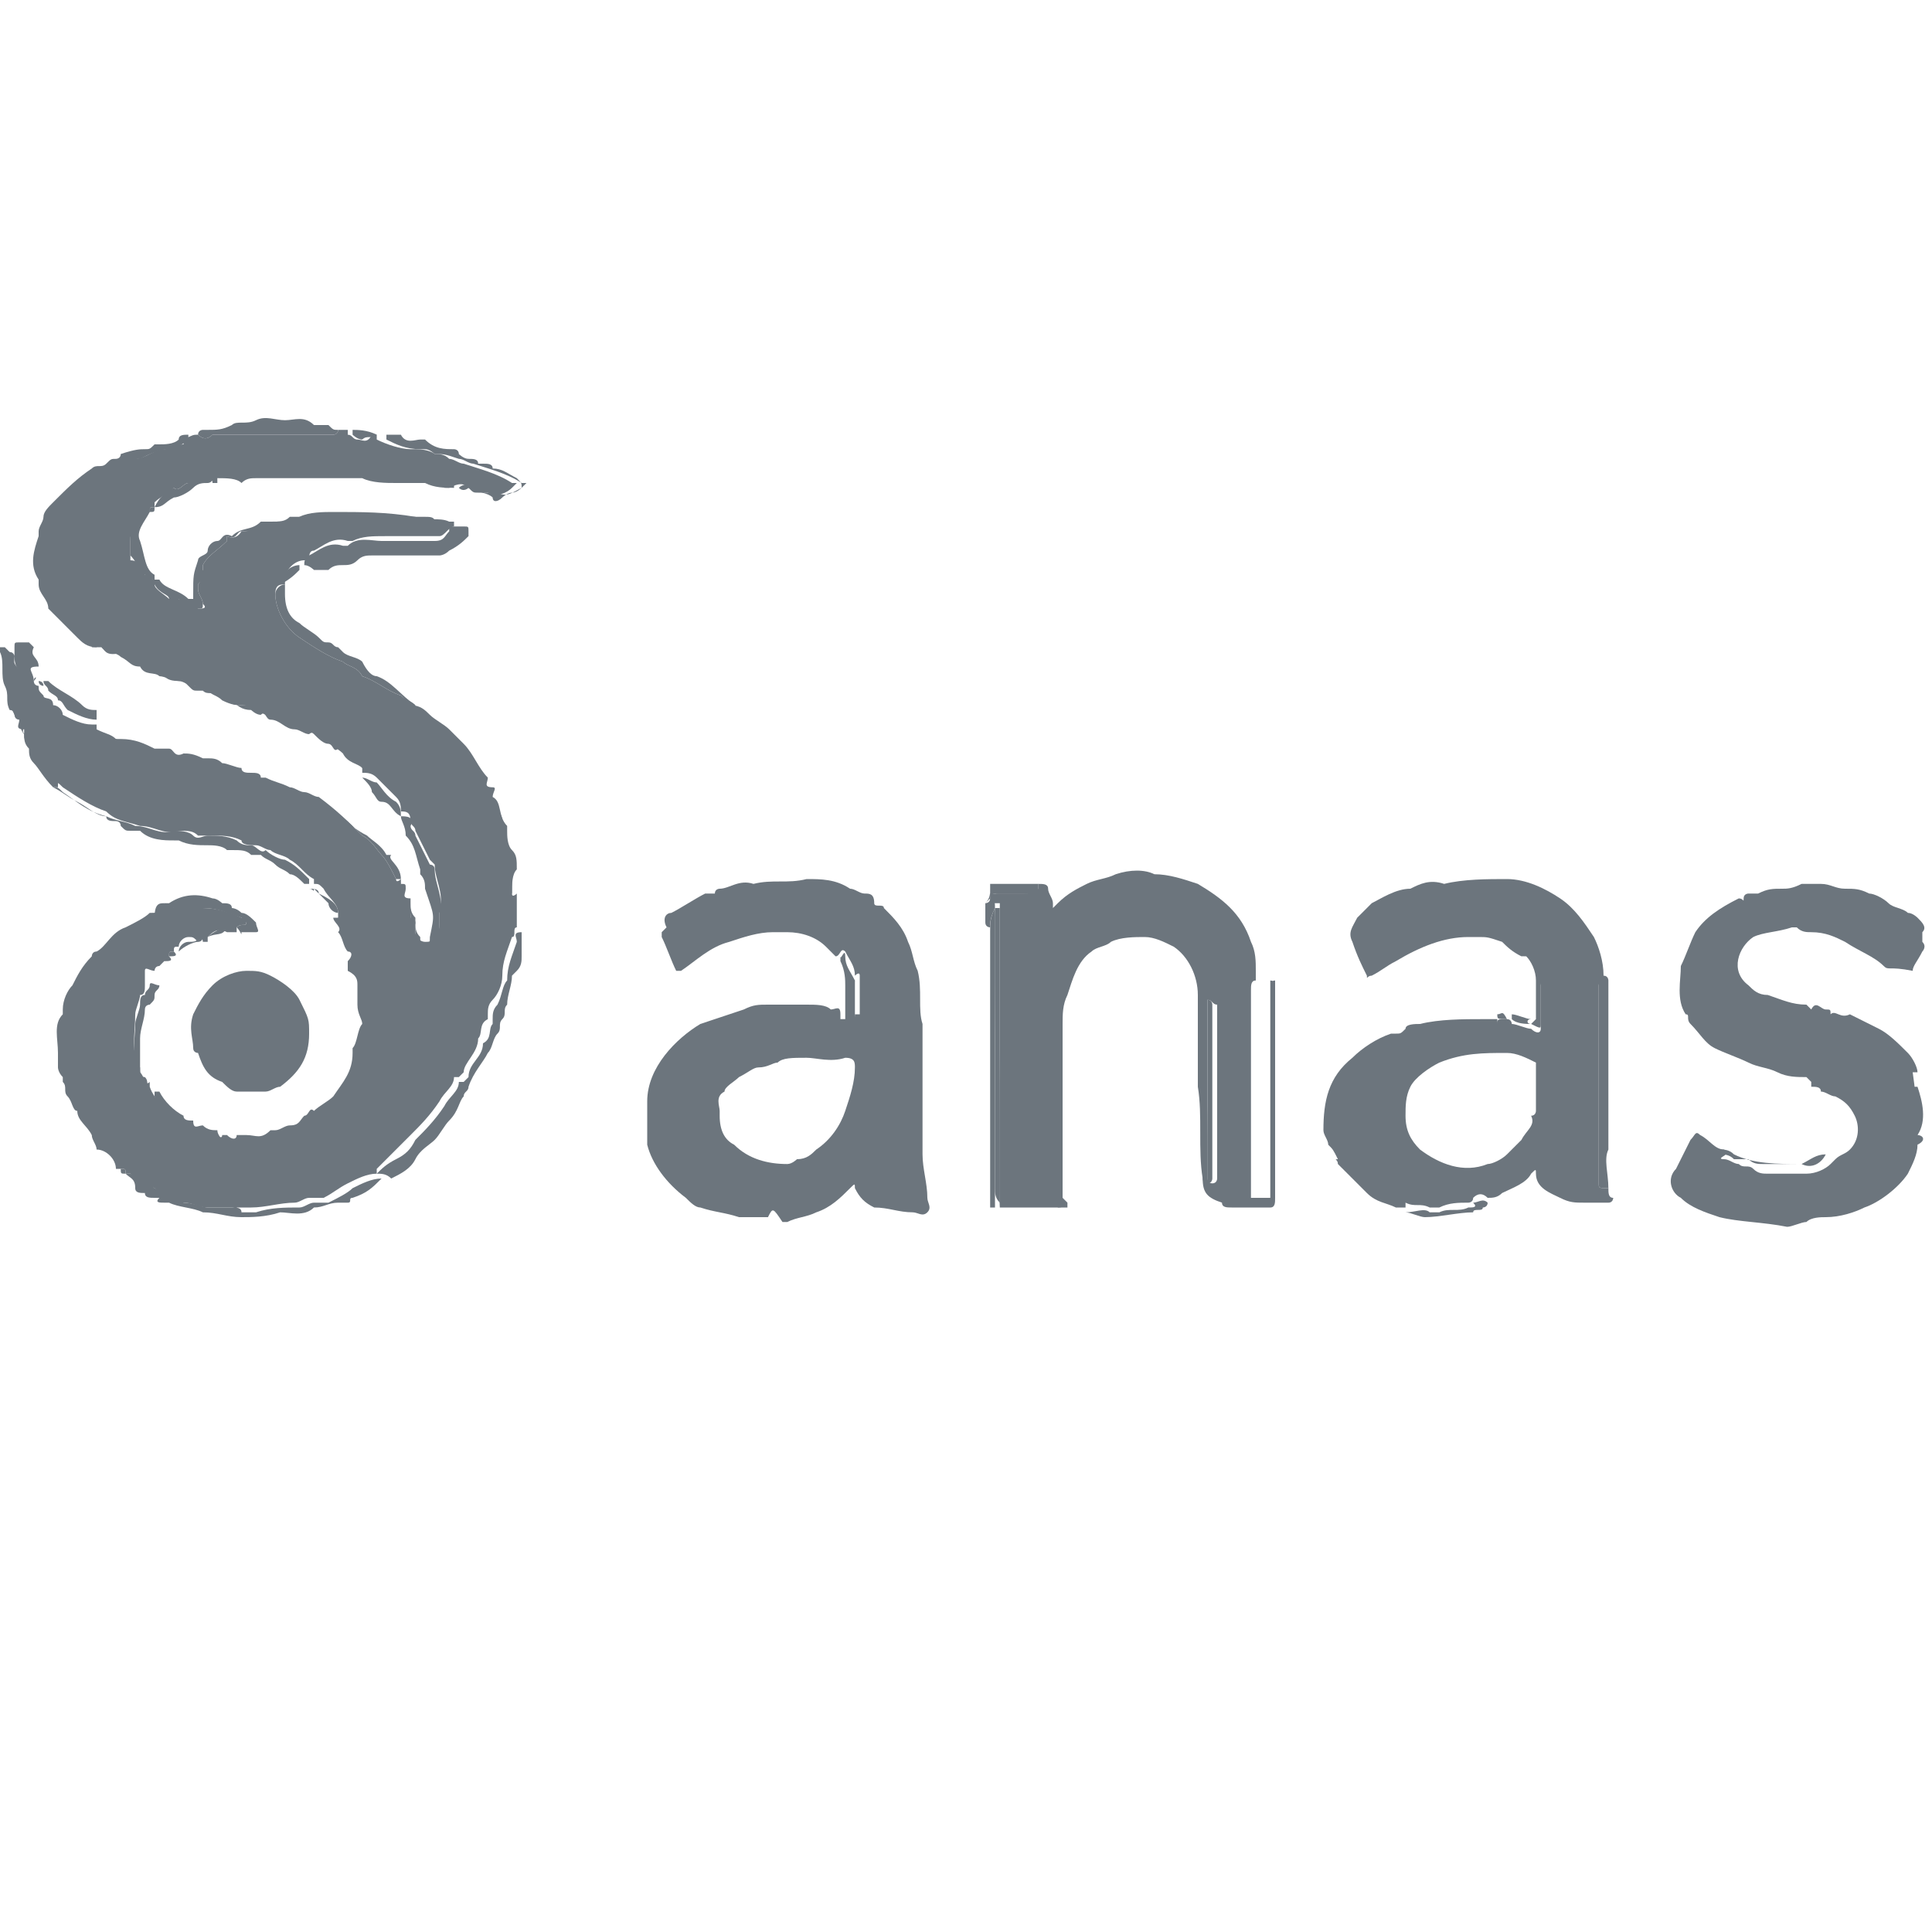 <?xml version="1.0" encoding="utf-8"?>
<!-- Generator: Adobe Illustrator 22.0.0, SVG Export Plug-In . SVG Version: 6.00 Build 0)  -->
<svg version="1.1" xmlns="http://www.w3.org/2000/svg" xmlns:xlink="http://www.w3.org/1999/xlink" x="0px" y="0px"
	 viewBox="0 0 40 40" style="enable-background:new 0 0 40 40;" xml:space="preserve">
<style type="text/css">
	.st0{display:none;}
	.st1{display:inline;}
	.st2{fill:#737373;}
	.st3{fill:#6C757D;}
</style>
<g id="Livello_1" class="st0">
	<g class="st1">
		<g>
			<path class="st2" d="M18.1,18.9c0.7,0,1.5,0,2.3,0c0.3,0.9,0.6,1.8,0.9,2.7c0.3,0.9,0.6,1.8,0.9,2.7c0.8-1.2,1.5-2.4,2.2-3.6
				c0,0,0,0,0,0c0,0,0,0,0,0c-0.6,0-1.2,0-1.8,0c0-0.6,0-1.1,0-1.7c1.7,0,3.4,0,5.1,0c-0.1,0.1-0.1,0.3-0.2,0.4
				c-0.1,0.2-0.2,0.4-0.3,0.5C27,20,27,20.2,26.8,20.4c-0.3,0.4-0.5,0.8-0.7,1.2c-0.2,0.3-0.4,0.7-0.6,1c0,0.1-0.1,0.1-0.1,0.2
				c0.7,0,1.4,0,2.1,0c0,0.1,0,0.2,0,0.3c0,0.3,0,0.5,0,0.8c0,0.1,0,0.1,0,0.2c0,0.1-0.1,0.1,0,0.2c-0.1,0.1,0,0.1,0,0.2
				c-2.5,0-4.9,0-7.4,0C20,24.3,20,24,19.9,23.8c-0.2,0.1-0.5,0-0.7,0c-0.2,0-0.5,0-0.7,0c-0.1,0.2-0.1,0.4-0.2,0.7
				c-0.7,0-1.4,0-2.2,0c0-0.2,0.1-0.3,0.1-0.5c0-0.1,0.1-0.2,0.1-0.3c0.1-0.1,0-0.3,0.1-0.3c0-0.2,0.1-0.3,0.2-0.5
				c0-0.2,0.1-0.3,0.2-0.5c0.1-0.1,0.1-0.3,0.1-0.4c0.1-0.1,0.1-0.3,0.2-0.4c0-0.1,0.1-0.3,0.1-0.4c0.1-0.3,0.2-0.7,0.4-1
				c0-0.1,0-0.2,0.1-0.3c0.1-0.2,0.1-0.5,0.3-0.7C18.1,19,18.1,19,18.1,18.9z M19.2,21c-0.1,0.1-0.1,0.2-0.1,0.3
				c0,0.2-0.1,0.3-0.1,0.5c0,0.2-0.1,0.4-0.1,0.6c0,0.1,0,0.1,0.1,0.1c0.2,0,0.4,0,0.7,0C19.5,22,19.4,21.5,19.2,21z"/>
			<path class="st2" d="M8.5,24.5c-1,0-2,0-3,0c-0.2,0-0.2,0-0.2-0.2c0-0.5,0-1.1,0-1.6c0-1.9,0-3.7,0-5.6c0-0.1,0-0.2,0.1-0.3
				c0-0.2,0.1-0.2,0.1-0.4c0,0,0-0.1,0.1-0.1c0,0,0.1-0.1,0.1-0.1C5.8,16,6,15.9,6.2,15.8c0.1,0,0.3-0.1,0.4-0.2c0.2,0,0.4,0,0.6,0
				c0.3,0,0.5,0.2,0.7,0.3c0,0,0,0,0.1,0c0.2,0.2,0.4,0.5,0.5,0.8c0,0.1,0,0.2,0,0.2c0,0.1,0.1,0.1,0,0.2c0.1,0.2,0,0.4,0,0.6
				c0,0.2,0,0.4,0,0.6c0,0.2,0,0.4,0,0.6c0,0.2,0,0.4,0,0.6c0,0.2,0,0.4,0,0.6c0,0.2,0,0.4,0,0.6c0,0.2,0,0.4,0,0.6
				c0,0.9,0,1.8,0,2.7C8.5,24.3,8.5,24.4,8.5,24.5z"/>
			<path class="st2" d="M12,24.5c-1,0-2,0-3,0c0,0-0.1,0-0.1,0c-0.1,0-0.1,0-0.1-0.1c0,0,0-0.1,0-0.1c0-2,0-4,0-6c0-0.1,0-0.2,0-0.3
				c0.1-0.1,0-0.3,0.1-0.4c0-0.1,0.1-0.2,0.2-0.3c0.1-0.2,0.3-0.3,0.5-0.5c0.1-0.1,0.2-0.1,0.3-0.1c0.5-0.1,0.9-0.1,1.3,0.2
				c0.2,0.2,0.5,0.4,0.6,0.8c0,0.1,0.1,0.1,0.1,0.2c0,0.1,0,0.3,0,0.4c0,0.1,0,0.2,0,0.4c0,0.1,0,0.2,0,0.2c0,0.1,0,0.2,0,0.2
				c0,1.7,0,3.4,0,5.1C12.1,24.3,12.1,24.4,12,24.5z"/>
			<path class="st2" d="M30.9,22.7c0.7,0,1.4,0,2.1,0c0,0.6,0,1.2,0,1.7c-1.8,0-3.6,0-5.4,0c0.8-1.3,1.6-2.6,2.3-3.8c0,0,0,0,0,0
				c0,0,0,0,0,0c-0.6,0-1.2,0-1.8,0c0-0.6,0-1.1,0-1.7c1.7,0,3.4,0,5.1,0C32.4,20.2,31.7,21.5,30.9,22.7z"/>
			<path class="st2" d="M15.7,24.5c-0.1,0-0.2,0-0.2,0c-0.9,0-1.7,0-2.6,0c-0.1,0-0.2-0.1-0.3,0c0,0-0.1,0-0.1-0.1c0,0,0-0.1,0-0.2
				c0-1.6,0-3.2,0-4.9c0-0.1,0-0.2,0-0.3c0-0.2,0.1-0.3,0.2-0.4c0.1-0.2,0.2-0.4,0.4-0.5c0.2-0.1,0.3-0.3,0.5-0.3c0,0,0.1,0,0.1,0
				c0.1,0,0.2-0.1,0.4,0c0.2,0,0.4,0,0.6,0.1c0.2,0,0.4,0.2,0.5,0.3c0.1,0.1,0.2,0.2,0.3,0.4c0,0.1,0.2,0.1,0.1,0.2
				c0.1,0.1,0.1,0.3,0.1,0.4c0.1,0.2,0,0.5,0,0.7C15.7,21.4,15.7,23,15.7,24.5z"/>
			<path class="st2" d="M15.2,18c-0.1,0-0.2-0.2-0.3-0.2c-0.1,0-0.2-0.1-0.3-0.1c-0.1,0-0.3-0.1-0.4,0c-0.1,0-0.3-0.1-0.4,0
				c-0.1,0-0.2,0.1-0.3,0.1c-0.1,0-0.2,0.1-0.3,0.1c-0.1,0.1-0.2,0.2-0.3,0.2c-0.1,0.1-0.2,0.2-0.3,0.3c-0.1,0.1-0.1,0.2-0.2,0.3
				c0-0.1,0-0.3,0-0.4c0-0.3-0.1-0.5-0.2-0.7c-0.1-0.2-0.2-0.4-0.3-0.5c-0.2-0.3-0.5-0.5-0.8-0.6c-0.1,0-0.2,0-0.4-0.1
				c-0.1,0-0.2,0-0.3,0c-0.4,0-0.8,0.2-1.1,0.5c-0.2,0.2-0.3,0.3-0.5,0.5c0,0,0,0.1,0,0.1c0-0.1,0-0.2,0-0.2c0-0.3-0.1-0.6-0.1-0.8
				c0-0.2-0.1-0.3-0.2-0.4C8.3,16.1,8.3,16,8.3,16c-0.2-0.2-0.4-0.3-0.6-0.4c-0.1-0.1-0.2-0.1-0.4-0.1c-0.2,0-0.3-0.1-0.5,0
				c-0.2,0-0.4,0.1-0.6,0.1c-0.2,0.1-0.4,0.2-0.6,0.3c0.2-0.5,0.4-1,0.6-1.5c2.5,0,5,0,7.5,0c0,0,0,0.1,0.1,0.1
				c0.1,0.3,0.3,0.7,0.4,1c0.1,0.2,0.2,0.4,0.3,0.7c0.1,0.2,0.2,0.4,0.3,0.6c0,0.1,0.1,0.2,0.1,0.2c0.1,0.2,0.2,0.5,0.3,0.7
				C15.2,17.8,15.2,17.9,15.2,18z"/>
			<path class="st2" d="M37.2,19c0,0.5,0,1,0,1.4c0,0,0,0,0,0c0,0,0,0,0,0c-0.5,0-1.1,0-1.6,0c0,0,0,0,0,0c0,0.2,0,0.4,0,0.6
				c0.5,0,1,0,1.5,0c0,0.5,0,0.9,0,1.4c-0.2-0.1-0.5,0-0.7,0c-0.2,0-0.5,0-0.7,0c-0.1,0-0.2,0-0.2,0.2c0,0.2,0,0.3,0,0.5
				c0.6,0,1.2,0,1.8,0c0,0.1,0.1,0.1,0,0.2c0,0.1,0,0.2,0,0.2c0.1,0.1,0,0.1,0,0.2c0,0.1,0,0.1,0,0.2c0,0.1,0,0.2,0,0.2
				c0,0.1,0,0.1,0,0.2c0,0.1,0,0.1,0,0.2c-1.3,0-2.5,0-3.8,0c0-1.8,0-3.7,0-5.5C34.7,19,36,19,37.2,19z"/>
			<path class="st2" d="M1.6,25.6c0-0.1,0-0.1,0-0.1c0.1-0.1,0.1-0.3,0.2-0.4C1.9,24.9,2,24.8,2,24.6c0.1-0.1,0.1-0.3,0.2-0.4
				c0-0.1,0.1-0.2,0.1-0.4c0.2-0.2,0.2-0.5,0.3-0.7c0.1-0.3,0.2-0.5,0.3-0.8c0.1-0.2,0.2-0.4,0.3-0.7c0.1-0.3,0.3-0.6,0.4-1
				c0.1-0.2,0.1-0.4,0.2-0.5c0.2-0.5,0.4-1,0.6-1.5c0-0.2,0.1-0.3,0.2-0.4c0-0.1,0.1-0.3,0.2-0.4C4.9,17.7,5,17.5,5,17.3
				c0,0.1,0,0.2,0,0.2c0,2.3,0,4.6,0,6.8c0,0,0,0.1,0,0.1c0,0.2,0.1,0.2,0.2,0.2c0,0,0.1,0,0.1,0c1.3,0,2.6,0,4,0c0.1,0,0.2,0,0.2,0
				c0,0.3,0,0.6,0,0.8C7,25.6,4.3,25.6,1.6,25.6z"/>
			<path class="st2" d="M38,24.5c0-1.8,0-3.7,0-5.5c0.7,0,1.3,0,2,0c0,0.2,0,4.8,0,5.5C39.3,24.5,38.7,24.5,38,24.5z"/>
			<path class="st2" d="M5.6,14.4c0.1,0,0.2,0,0.4,0c0,0,0,0.1-0.1,0.1c-0.1,0.3-0.2,0.5-0.4,0.8c-0.1,0.3-0.3,0.6-0.4,0.9
				c-0.1,0.2-0.1,0.3-0.2,0.5c0,0.1-0.1,0.2-0.1,0.2c-0.1,0.2-0.2,0.5-0.3,0.7c-0.1,0.1-0.1,0.3-0.2,0.5c0,0.1-0.1,0.2-0.1,0.3
				c-0.1,0.3-0.2,0.5-0.3,0.8c-0.1,0.3-0.2,0.6-0.4,0.9c-0.1,0.2-0.2,0.4-0.2,0.6c0,0.1-0.1,0.2-0.1,0.3C3,21,2.8,21.2,2.7,21.5
				c-0.1,0.3-0.3,0.7-0.4,1c0,0.1-0.1,0.1-0.1,0.2c-0.1,0.1-0.1,0.2-0.2,0.4c0,0.1-0.2,0.2-0.1,0.4c0,0,0,0.1-0.1,0.1
				c-0.1,0.3-0.3,0.6-0.4,0.9C1.3,24.7,1.2,25,1,25.3c0,0.1-0.1,0.2-0.1,0.3c-0.2,0-0.3,0-0.5,0c-0.1,0-0.3,0-0.4,0
				c0-0.1,0-0.1,0-0.1c0.6-1.3,1.3-2.5,1.9-3.8c0.1-0.2,0.2-0.3,0.2-0.5c0.1-0.1,0.2-0.3,0.3-0.5c0.1-0.3,0.3-0.6,0.4-0.9
				c0.1-0.2,0.2-0.4,0.3-0.6c0.1-0.1,0.1-0.3,0.2-0.4c0-0.1,0.1-0.2,0.1-0.3c0.2-0.3,0.2-0.6,0.4-0.8c0,0,0-0.1,0-0.1
				c0-0.2,0.2-0.2,0.2-0.4c0.2-0.2,0.2-0.4,0.3-0.6c0.1-0.2,0.2-0.4,0.3-0.6C5,15.5,5.3,15,5.6,14.4C5.5,14.4,5.6,14.4,5.6,14.4z"/>
			<path class="st2" d="M10.4,25.6c0-0.3,0-0.6-0.1-0.8c0.1,0,0.1,0,0.2,0c2.4,0,4.8,0,7.3,0c0,0,0.1,0,0.1,0c0.1,0,0.1,0,0.1,0.1
				c0.1,0.3,0.2,0.5,0.3,0.8C15.7,25.6,13.1,25.6,10.4,25.6z"/>
			<path class="st2" d="M31.7,18.5c-0.3,0.1-0.6-0.1-0.9-0.3c-0.2-0.2-0.3-0.4-0.4-0.7c-0.1-0.2,0-0.4,0-0.6c0-0.1,0.1-0.2,0.2-0.3
				c0.1-0.2,0.3-0.3,0.5-0.4c0,0,0.1,0,0.2-0.1c0.1,0,0.2-0.1,0.3-0.1c0.1,0,0.3,0,0.4,0c0.3,0.1,0.5,0.1,0.7,0.3
				c0.2,0.2,0.3,0.4,0.4,0.7c0,0.1,0,0.2,0,0.3c0,0.1-0.1,0.3-0.1,0.4c-0.1,0.2-0.2,0.3-0.4,0.4c-0.2,0.1-0.4,0.2-0.6,0.3
				C32,18.5,31.8,18.5,31.7,18.5z M32.2,17.3c0-0.3-0.2-0.5-0.4-0.5c-0.2,0-0.4,0.2-0.4,0.5c0,0.1,0,0.2,0.1,0.3
				c0.1,0.1,0.2,0.1,0.3,0.1c0.1,0,0.2-0.1,0.3-0.1C32.1,17.5,32.2,17.4,32.2,17.3z"/>
			<path class="st2" d="M22.6,17.6c0.2,0.3,0.5,0.6,0.7,1c-0.1-0.1-0.1,0-0.2,0c-0.1,0-0.1,0-0.2,0c-0.1,0-0.1,0-0.2,0s-0.1,0-0.2,0
				c-0.2,0-0.2-0.1-0.3-0.2C22,18.2,22,18,21.8,17.8c0,0.3,0,0.5,0,0.8c-0.3,0-0.6,0-0.8,0c0-0.8,0-1.6,0-2.5c0.4,0,0.7,0,1.1,0
				c0.2,0,0.4,0,0.6,0.1c0.1,0,0.1,0.1,0.2,0.1c0.3,0.4,0.3,0.8,0.1,1.1C22.8,17.5,22.7,17.5,22.6,17.6z M21.8,16.8
				c0,0.1,0,0.2,0,0.4c0.1,0,0.2,0,0.3,0c0.1-0.1,0.1-0.1,0-0.4C22,16.8,21.9,16.8,21.8,16.8z"/>
			<path class="st2" d="M19.7,17.7c-0.1,0-0.2,0-0.3,0c-0.1,0-0.1,0-0.1-0.1c0-0.1,0-0.3,0-0.4c0.5,0,0.9,0,1.4,0c0,0.1,0,0.3,0,0.4
				c0,0,0,0,0,0.1c-0.1,0.1-0.1,0.3-0.2,0.4c-0.1,0.2-0.3,0.3-0.5,0.4c-0.2,0.1-0.3,0.2-0.6,0.1c0,0-0.1,0-0.1,0
				c-0.3,0-0.5,0-0.7-0.1c-0.2-0.1-0.3-0.2-0.5-0.4c-0.2-0.3-0.2-0.6-0.2-0.9c0.1-0.3,0.2-0.6,0.5-0.7c0.2-0.1,0.4-0.2,0.6-0.3
				c0.1,0,0.2,0,0.3,0c0.3,0,0.6,0.1,0.9,0.3c0.1,0.1,0.2,0.2,0.3,0.4c-0.3,0.1-0.5,0.2-0.8,0.3c-0.1-0.1-0.1-0.1-0.2-0.2
				c0-0.1-0.1-0.1-0.2-0.1c-0.1,0-0.2,0-0.2,0.1C19.1,16.9,19,17,19,17.1c0,0.1,0,0.2,0,0.3c0,0.2,0.2,0.3,0.3,0.4c0,0,0.1,0,0.1,0
				C19.5,17.9,19.6,17.8,19.7,17.7C19.7,17.7,19.7,17.7,19.7,17.7z"/>
			<path class="st2" d="M24.2,17.7c0.1,0.1,0.1,0.1,0.2,0.2c0.1-0.1,0.3,0,0.3-0.2c0-0.5,0-1.1,0-1.6c0.3,0,0.6,0,0.9,0
				c0,0.3,0,0.6,0,0.9c0,0.2,0,0.4,0,0.7c0,0.2-0.1,0.4-0.2,0.6c-0.1,0.2-0.3,0.3-0.5,0.3c-0.2,0.1-0.4,0.1-0.6,0
				c-0.3,0-0.5-0.1-0.7-0.3c-0.1-0.1-0.2-0.3-0.2-0.5c0-0.5,0-1.1,0-1.6c0,0,0,0,0,0c0.3,0,0.6,0,0.9,0
				C24.2,16.6,24.2,17.2,24.2,17.7z"/>
			<path class="st2" d="M25.9,16.1c0.5,0,0.9,0,1.4,0c0.2,0,0.4,0.1,0.5,0.3c0.1,0.1,0.1,0.2,0.2,0.3c0.1,0.3,0,0.6-0.1,0.8
				c-0.1,0.2-0.3,0.2-0.5,0.3c-0.2,0-0.3,0-0.5,0c0,0.1,0,0.2,0,0.4c0,0.1,0,0.2,0,0.4c-0.3,0-0.5,0-0.7,0c-0.1,0-0.2,0-0.2-0.2
				c0-0.7,0-1.3,0-2C25.9,16.3,25.9,16.2,25.9,16.1z M26.8,16.8c0,0.1,0,0.2,0,0.4c0.4,0,0.4-0.1,0.3-0.4
				C27,16.8,26.9,16.8,26.8,16.8z"/>
			<path class="st2" d="M28.2,16.1c0.5,0,0.9,0,1.4,0c0.1,0,0.3,0.1,0.4,0.2c0.1,0.1,0.3,0.3,0.3,0.5c0.1,0.2,0,0.3,0,0.5
				c-0.1,0.3-0.3,0.5-0.7,0.5c-0.1,0-0.3,0-0.4,0c0,0-0.1,0-0.1,0c0,0.3,0,0.5,0,0.8c-0.3,0-0.6,0-0.9,0
				C28.2,17.7,28.2,16.9,28.2,16.1z M29.1,17.1C29.1,17.1,29.1,17.1,29.1,17.1c0.2,0,0.3,0,0.4-0.1c0-0.1,0-0.2-0.1-0.2
				c-0.1,0-0.2,0-0.3,0C29.1,16.9,29.1,17,29.1,17.1z"/>
			<path class="st2" d="M14,14.4c0.1,0,0.2,0,0.4,0c0.1,0.2,0.2,0.5,0.3,0.7c0,0.1,0.1,0.2,0.1,0.3c0.1,0.1,0.1,0.2,0.2,0.3
				c0,0.1,0.1,0.2,0.1,0.2c0,0.1,0.1,0.1,0.1,0.2c0,0.1,0.1,0.1,0.1,0.2c0,0.1,0.1,0.1,0.1,0.2c0.1,0.2,0.2,0.4,0.3,0.5
				c0.1,0.2,0.2,0.4,0.3,0.5c0.1,0.2,0.2,0.5,0.3,0.7c0.1,0.2,0.2,0.5,0.4,0.7c0.1,0.2,0.2,0.5,0.3,0.7c0.1,0.2,0.2,0.5,0.3,0.7
				c0,0.1,0,0.1,0,0.2c-0.1,0.1-0.1,0.3-0.1,0.5c0,0.1-0.1,0.1-0.1,0.2c-0.1-0.2-0.2-0.4-0.3-0.6c-0.1-0.3-0.2-0.5-0.4-0.8
				c-0.1-0.2-0.2-0.4-0.3-0.6c-0.1-0.2-0.2-0.4-0.3-0.6c0-0.1-0.1-0.2-0.1-0.2c-0.1-0.2-0.2-0.4-0.3-0.7c-0.1-0.3-0.2-0.6-0.4-0.9
				c-0.2-0.4-0.4-0.8-0.6-1.3C14.4,15.2,14.2,14.8,14,14.4z"/>
			<path class="st2" d="M15.9,24.5c0-1.6,0-3.1,0-4.7c0,0,0,0,0,0c0.1,0.2,0.1,0.4,0.2,0.5c0,0,0,0,0,0c0.2,0.2,0.2,0.5,0.3,0.7
				c0.1,0.3,0.2,0.5,0.3,0.8c0,0.1,0,0.1,0,0.2c-0.2,0.5-0.4,1.1-0.5,1.6C16.2,23.9,16.1,24.2,15.9,24.5
				C15.9,24.5,15.9,24.5,15.9,24.5z"/>
			<path class="st2" d="M20,25.6c-0.3,0-0.6,0-0.8,0c-0.1,0-0.1,0-0.1-0.1c-0.1-0.2-0.2-0.4-0.3-0.7c0-0.1-0.1-0.1-0.1-0.2
				c-0.1-0.1-0.1-0.2,0-0.4c0-0.1,0-0.2,0.1-0.3c0.2,0,0.3,0,0.5,0c0.1,0.1,0.2,0.2,0.2,0.4c0,0.1,0.1,0.3,0.2,0.4
				c0.1,0.1,0.1,0.2,0.2,0.4C19.8,25.3,19.9,25.4,20,25.6z"/>
		</g>
	</g>
</g>
<g id="Livello_2" class="st0">
	<g class="st1">
		<g>
			<path class="st2" d="M7.6,16.6c0.5-0.1,1,0.2,1.5,0.3c0.5,0.2,0.9,0.7,1.2,1.1c0.5,0.7,0.5,1.4,0.3,2.2c0,0.2-0.1,0.3-0.3,0.5
				C10,21,9.8,21.2,9.5,21.5C9.3,21.8,9,21.8,8.7,22c-0.2,0.1-0.2,0-0.2-0.1c0-0.1,0-0.3,0-0.4c0-0.1,0.1-0.3,0.2-0.3
				C9,21,9.2,20.6,9.5,20.4c0.1-0.1,0.3-0.4,0.3-0.5c0-0.4,0-0.7-0.1-1.1c-0.1-0.4-0.4-0.5-0.6-0.8c-0.2-0.3-0.5-0.3-0.8-0.4
				c-0.5-0.2-1-0.1-1.5,0c-0.6,0.2-1.4,0.9-1.3,1.6c0,0.5,0,1,0.4,1.4c0.2,0.2,0.4,0.3,0.6,0.5c0.1,0.1,0.3,0.1,0.3,0.2
				c0,0.2,0,0.4,0,0.7c0,0-0.1,0.1-0.2,0.1c-0.2-0.1-0.4-0.2-0.6-0.3c-0.6-0.3-1-0.7-1.3-1.3c-0.4-0.7-0.3-1.8,0.2-2.5
				C5.6,17,6.5,16.7,7.6,16.6z"/>
			<path class="st2" d="M11.2,19.8c0-0.2,0-0.4,0-0.7c0-0.1,0-0.2,0-0.3c0.1-0.5,0.4-0.6,0.7-0.3c0.1,0.1,0.1,0.1,0.2,0
				c0.3-0.2,0.8-0.2,1.1,0c0.2,0.1,0.3,0.1,0.4,0c0.3-0.3,0.7-0.1,1-0.2c0.3,0.3,0.6,0.5,0.6,0.9c0,0.4,0,0.9,0,1.3
				c0,0.1-0.1,0.2-0.1,0.3c-0.1,0.1-0.2,0.3-0.4,0.2c-0.2-0.1-0.4-0.2-0.4-0.5c0-0.3,0-0.6,0-0.9c0-0.1,0-0.2,0-0.3
				c0-0.2-0.1-0.3-0.3-0.3c-0.2,0-0.3,0.1-0.3,0.3c0,0.4,0,0.7,0,1.1c0,0.2-0.1,0.3-0.2,0.4c-0.2,0.2-0.4,0.2-0.5,0.1
				c-0.1,0-0.2-0.3-0.2-0.4c0-0.3,0-0.5,0-0.8c0-0.2,0-0.3,0-0.5c0-0.2-0.1-0.3-0.3-0.3c-0.2,0-0.3,0.1-0.3,0.3c0,0.4,0,0.7,0,1.1
				c0,0.3-0.2,0.4-0.3,0.5c-0.2,0.2-0.6-0.1-0.6-0.4C11.2,20.5,11.2,20.1,11.2,19.8z"/>
			<path class="st2" d="M-0.1,19.4c0-0.4,0-0.9,0-1.3c0-0.3,0.1-0.4,0.4-0.4c0.4,0,0.8,0,1.2,0c0.4,0,0.9,0.4,0.9,0.8
				c0,0,0,0.1,0,0.1c0,0.3-0.2,0.4-0.4,0.6c0.2,0.2,0.5,0.2,0.6,0.5c0.2,0.5,0,1-0.4,1.3c-0.2,0.1-0.5,0.2-0.8,0.2
				c-0.3,0-0.6,0-0.9,0c-0.3,0-0.6-0.2-0.6-0.5C-0.1,20.2-0.1,19.8-0.1,19.4z M1.2,20.4C1.2,20.4,1.2,20.4,1.2,20.4
				c0.2,0,0.3,0,0.4-0.1c0.1-0.1,0.1-0.2,0.1-0.3c0-0.1-0.2-0.2-0.5-0.2c-0.1,0-0.2,0-0.3,0c-0.1,0-0.1,0.1-0.1,0.2
				c0,0.1,0,0.2,0,0.3c0,0.1,0.1,0.2,0.2,0.2C1,20.4,1.1,20.4,1.2,20.4z M0.8,18.8C0.7,19,0.9,19,1.1,19c0,0,0,0,0.1,0
				c0.2,0,0.3-0.1,0.3-0.4c0-0.3-0.2-0.1-0.3-0.2C0.8,18.4,0.8,18.5,0.8,18.8z"/>
			<path class="st2" d="M39.5,20c0,0.3,0,0.5,0,0.8c0,0.3-0.1,0.4-0.5,0.5c-0.2,0-0.4-0.3-0.6,0c-0.1,0.1-0.4,0-0.6,0
				c-0.4,0-0.7-0.2-0.9-0.6c-0.2-0.4-0.3-0.9-0.1-1.4c0.1-0.3,0.4-0.5,0.7-0.8c0.1-0.1,0.3-0.1,0.5-0.1c0.2,0,0.4-0.1,0.6,0.1
				c0,0,0.1,0,0.2-0.1c0.5-0.1,0.8,0.1,0.8,0.5C39.5,19.3,39.5,19.6,39.5,20z M38.1,20.5c0.1-0.1,0.2-0.1,0.3-0.2
				c0.1-0.1,0.2-0.3,0.2-0.5c0-0.1-0.1-0.3-0.2-0.4c-0.1-0.1-0.2-0.1-0.3-0.1c-0.1,0-0.3,0.1-0.3,0.1c-0.1,0.1-0.2,0.3-0.2,0.4
				c0,0.2,0.1,0.3,0.2,0.5C37.8,20.4,38,20.4,38.1,20.5z"/>
			<path class="st2" d="M33.1,19.9c0,0.3,0,0.6,0,0.9c0,0.4-0.2,0.5-0.5,0.4c-0.2-0.1-0.4-0.1-0.6,0c-0.7,0.2-1.2-0.1-1.5-0.7
				c-0.3-0.7,0-1.6,0.7-1.9c0.3-0.1,0.6-0.1,0.9,0c0.2,0.1,0.3,0.1,0.5,0c0.4-0.2,0.6,0,0.6,0.4C33.1,19.2,33.1,19.5,33.1,19.9z
				 M31.2,19.9c0,0.3,0.2,0.6,0.5,0.6c0.2,0,0.4-0.3,0.4-0.6c0-0.3-0.2-0.6-0.4-0.6C31.5,19.2,31.2,19.5,31.2,19.9z"/>
			<path class="st2" d="M18.5,19.9c0,0.3,0,0.6,0,0.9c0,0.3-0.2,0.5-0.4,0.4c-0.4-0.2-0.7,0-1.1,0c-0.5,0-0.8-0.2-1.1-0.6
				c-0.5-0.8-0.1-1.6,0.6-2.1c0.2-0.1,0.6-0.1,0.9,0c0.2,0,0.3,0.1,0.5,0c0.1,0,0.2,0,0.3-0.1c0.2,0,0.3,0.1,0.3,0.3
				C18.5,19.1,18.5,19.5,18.5,19.9z M17.5,19.9c0-0.1,0-0.2,0-0.3c0.1-0.2-0.2-0.2-0.3-0.3c-0.1-0.1-0.3-0.1-0.4,0
				c-0.3,0.3-0.3,0.9,0,1.1c0.2,0.2,0.6,0,0.6-0.3C17.5,20,17.5,19.9,17.5,19.9z"/>
			<path class="st2" d="M7.6,22c-0.1,0-0.2,0-0.3,0c-0.2,0-0.3,0-0.1-0.3c0.1-0.2-0.1-0.4,0.2-0.6c0,0,0-0.2-0.1-0.2
				c-0.1-0.1-0.2-0.2-0.3-0.2c-0.4-0.1-0.5-0.4-0.6-0.7c-0.1-0.3-0.1-0.6,0.1-0.9c0.1-0.1,0.2-0.1,0.2,0c0.1,0.1,0,0.4,0.2,0
				C6.9,19,6.9,19,7,18.9c0.1-0.1,0.2-0.1,0.3,0.1c0,0,0,0.1,0.1,0.1c0,0,0.1-0.1,0.1-0.1c0-0.2,0.1-0.5-0.1-0.7
				C7.1,18.2,7.1,18,7,17.9c0,0,0-0.1,0-0.2c0.1-0.1,0.1-0.2,0.2-0.2c0.1,0,0.1,0.1,0.1,0.2c-0.1,0.4,0.1,0.6,0.4,0.8
				c0,0,0.1,0.1,0.1,0.1c0-0.1,0-0.1,0-0.2c0,0-0.1-0.1-0.1-0.1c0-0.1,0-0.1,0-0.2c0.1,0,0.1,0,0.2,0.1c0.2,0.2,0.4,0.4,0.4,0.7
				c0,0.1,0.1,0.3,0.1,0.4c0.1,0.3,0.1,0,0.1,0c0-0.1,0.1-0.1,0.2-0.1c0,0.1,0.1,0.1,0.1,0.2c-0.1,0.2-0.1,0.3-0.2,0.5
				c0,0.1-0.1,0.1-0.2,0.2c0,0,0,0.1,0,0.1c0,0,0.1,0,0.1,0C8.8,20,8.8,20,8.9,20c0,0,0.1,0,0.1,0.1c0,0.1,0,0.2-0.1,0.3
				c-0.2,0.3-0.6,0.6-1,0.6c-0.2,0-0.3,0-0.3,0.3c0,0.1,0,0.2,0,0.3c0,0.2,0,0.3,0.2,0.2c0,0,0.1,0,0.1,0c0.1,0,0.1,0.1,0.2,0.1
				C8.1,21.9,8.1,22,8,22C7.9,22,7.8,22,7.6,22z"/>
			<path class="st2" d="M25.1,18.5c0.6-0.1,1,0.2,1.3,0.7c0.1,0.3,0.1,0.5,0.1,0.7c0,0-0.1,0.1-0.1,0.1c-0.3,0-0.7,0-1,0.1
				c-0.2,0.1-0.4,0.1-0.5-0.1c0,0-0.1,0-0.2,0.1c0,0,0,0.1,0,0.2c0.1,0.1,0.2,0.2,0.3,0.2c0.3,0,0.6,0.1,0.8-0.1
				c0.1-0.1,0.2,0,0.3,0c0.2,0,0.4,0.1,0.4,0.2c0,0.1-0.1,0.4-0.2,0.4c-0.5,0.3-1.1,0.5-1.7,0.1c-0.6-0.3-0.9-0.9-0.8-1.6
				c0-0.2,0.1-0.3,0.2-0.4c0.1-0.1,0.2-0.2,0.2-0.2C24.4,18.6,24.7,18.3,25.1,18.5z M25,19.5c0.1,0,0.3,0,0.4,0c0,0,0.1-0.1,0.1-0.1
				c0,0,0-0.1-0.1-0.2c-0.3-0.2-0.6-0.2-0.8,0.1c0,0,0,0.1,0,0.1C24.8,19.5,24.9,19.5,25,19.5z"/>
			<path class="st2" d="M19.9,21.2c-0.4,0-0.7,0.1-0.9-0.3c-0.1-0.1-0.2-0.2-0.1-0.4c0.1-0.2,0.2-0.3,0.4-0.3c0.2,0,0.4,0.1,0.7,0.1
				c0.1,0,0.1,0,0.2-0.1c0,0-0.1-0.1-0.1-0.1c-0.1-0.1-0.3-0.1-0.4-0.2c-0.4-0.2-0.7-0.5-0.6-0.9c0.1-0.4,0.4-0.7,0.8-0.7
				c0.3,0,0.6-0.1,0.9,0.1c0.2,0.2,0.3,0.2,0.3,0.5c0,0.2-0.2,0.3-0.4,0.3c0,0-0.1-0.1-0.1-0.1c-0.2,0-0.3,0-0.5,0
				c0.1,0.2,0.3,0.2,0.4,0.2c0.2,0.1,0.4,0.3,0.6,0.4c0.3,0.3,0.2,0.6,0,0.9C20.6,21.2,20.3,21.3,19.9,21.2z"/>
			<path class="st2" d="M22.4,21.2c-0.2,0-0.4,0-0.5,0c-0.2-0.1-0.4-0.2-0.5-0.3c-0.1-0.1,0-0.4,0-0.6c0-0.1,0.3,0,0.4,0
				c0.1,0,0.3,0.1,0.4,0.1c0.1,0,0.2,0,0.3-0.1c-0.1-0.1-0.2-0.1-0.2-0.2c-0.2-0.2-0.5-0.1-0.7-0.3c-0.2-0.2-0.3-0.5-0.3-0.7
				c0.1-0.2,0.2-0.5,0.5-0.6c0.5-0.2,1.2-0.1,1.5,0.3c0.1,0.1,0.1,0.2,0,0.3c-0.2,0.2-0.3,0.4-0.6,0.1c-0.1-0.1-0.2,0-0.3,0
				c-0.1,0-0.1,0-0.2,0c0,0,0.1,0.1,0.1,0.1c0.3,0.2,0.6,0.3,0.8,0.5c0.4,0.3,0.3,0.6,0,1C23,21.1,22.7,21.3,22.4,21.2z"/>
			<path class="st2" d="M28.7,20.1c0-0.2,0-0.4,0-0.6c0-0.2,0-0.3-0.2-0.3c-0.3,0-0.1-0.3-0.3-0.3c0.2,0,0-0.4,0.3-0.3
				c0.1,0,0.2,0,0.2-0.2c0-0.1,0-0.3,0-0.4c0-0.1,0.1-0.3,0.2-0.4c0.2,0,0.4,0,0.6,0c0.1,0,0.1,0.2,0.1,0.3c0,0.3,0.1,0.5,0.4,0.6
				c0.1,0,0.2,0.2,0.2,0.3c0,0.1,0,0.2-0.1,0.3c0,0.1-0.1,0.1-0.2,0.1c-0.3,0-0.3,0.2-0.3,0.4c0,0.4,0,0.8,0,1.2
				c0,0.3-0.4,0.5-0.6,0.3c-0.2-0.1-0.3-0.3-0.3-0.5C28.8,20.5,28.7,20.3,28.7,20.1z"/>
			<path class="st2" d="M33.7,19.3c0-0.5,0-1,0-1.4c0-0.3,0.3-0.6,0.5-0.6c0.1,0,0.4,0.4,0.5,0.5c0,0,0,0.1,0,0.1c0,0.9,0,1.8,0,2.8
				c0,0.3-0.2,0.4-0.3,0.5c-0.3,0.2-0.6,0-0.6-0.3C33.7,20.3,33.7,19.8,33.7,19.3z"/>
			<path class="st2" d="M27,19.4c0-0.5,0-0.9,0-1.4c0-0.2,0.2-0.5,0.4-0.5c0.2-0.1,0.5,0.2,0.5,0.5c0,0.5,0,0.9,0,1.4
				c0,0.4,0,0.8,0,1.2c0,0.1,0,0.2-0.1,0.4c-0.1,0.3-0.1,0.3-0.3,0.3c-0.5,0-0.5,0-0.5-0.5C27,20.3,27,19.9,27,19.4z"/>
			<path class="st2" d="M35.3,19.9c0-0.3,0-0.7,0-1c0-0.3,0.2-0.5,0.4-0.5c0.3,0,0.5,0.2,0.6,0.5c0,0.6,0,1.2,0,1.8
				c0,0.3-0.3,0.5-0.6,0.5c-0.2,0-0.3-0.1-0.3-0.3C35.3,20.6,35.3,20.2,35.3,19.9z"/>
			<path class="st2" d="M3.2,19.9c0-0.3,0-0.6,0-0.9c0-0.2,0-0.3,0.2-0.4c0.1-0.1,0.2-0.2,0.4-0.2c0.2,0,0.4,0.3,0.4,0.5
				c0,0.6,0,1.2,0,1.8c0,0.3-0.4,0.6-0.7,0.5c-0.1-0.1-0.2-0.2-0.2-0.4C3.2,20.5,3.2,20.2,3.2,19.9z"/>
			<path class="st2" d="M35.8,18.3c-0.3,0-0.6-0.2-0.6-0.4c0-0.2,0.3-0.5,0.6-0.5c0.4,0,0.5,0.1,0.5,0.5
				C36.2,18.2,36.1,18.3,35.8,18.3z"/>
			<path class="st2" d="M4.1,17.9c0,0.4-0.1,0.4-0.5,0.4c-0.3,0-0.6-0.2-0.6-0.5c0-0.1,0.1-0.2,0.2-0.4c0.1-0.2,0.3-0.1,0.4-0.1
				C4,17.4,4.1,17.5,4.1,17.9z"/>
		</g>
	</g>
</g>
<g id="Livello_3">
	<g>
		<g>
			<path class="st3" d="M3.4,18.7c0,0,0.1,0,0.1,0c0,0,0.1,0.1,0.1,0.1c0.2,0,0.4,0,0.6,0c0.3,0,0.6,0.1,0.8,0.2
				c0.1,0,0.1,0.1,0.1,0.1c0,0.1-0.1,0-0.2,0.1c0,0,0,0,0,0.1c-0.1,0-0.1,0-0.2,0c0,0,0,0,0,0c-0.2-0.1-0.3,0-0.4,0.1
				c0,0,0,0.1,0,0.1c0,0-0.1,0-0.1,0c0-0.1-0.1-0.1-0.1,0C4,19.4,4,19.4,3.9,19.4c-0.1,0-0.2,0.1-0.2,0.2c-0.1,0-0.1,0-0.1,0.1
				c-0.1,0-0.1,0-0.1,0.1c0,0,0,0-0.1,0.1c0,0,0,0-0.1,0.1c-0.1,0-0.1,0.1-0.1,0.1c-0.1,0-0.2-0.1-0.2,0C3,20.3,3,20.3,3,20.4
				c0,0.1,0,0.2-0.1,0.2c0,0.1-0.1,0.3-0.1,0.4c0,0.4-0.1,0.8,0.1,1.1c0,0,0,0.1,0,0.1c0.1,0.1,0.1,0.3,0.2,0.2c0,0,0,0.1,0,0.1
				c0.1,0.3,0.4,0.5,0.6,0.7c0.1,0,0.1,0.1,0.2,0.1c0.2,0.1,0.4,0.1,0.5,0.2c0.1,0,0.2,0.1,0.2,0c0,0,0.1,0,0.1,0
				c0.1,0.1,0.2,0.1,0.2,0c0.1,0,0.2,0,0.2,0c0,0,0,0,0,0c0.2,0,0.3,0.1,0.5-0.1c0,0,0.1,0,0.1,0c0.1,0,0.2-0.1,0.3-0.1
				c0.2,0,0.2-0.1,0.3-0.2c0.1,0,0.1-0.2,0.2-0.1c0.1-0.1,0.3-0.2,0.4-0.3c0.2-0.3,0.4-0.5,0.4-0.9c0,0,0-0.1,0-0.1
				c0.1-0.1,0.1-0.4,0.2-0.5c0-0.1-0.1-0.2-0.1-0.4c0-0.1,0-0.3,0-0.4c0-0.1,0-0.2-0.2-0.3c0-0.1,0-0.1,0-0.2c0.1-0.1,0.1-0.2,0-0.2
				c-0.1-0.1-0.1-0.3-0.2-0.4c0.1-0.1-0.1-0.2-0.1-0.3C7.2,19,7.1,19,7,19c0,0,0,0,0-0.1c0-0.2-0.2-0.3-0.3-0.5
				c-0.1-0.1-0.1-0.1-0.2-0.1c0,0,0-0.1,0-0.1c-0.2-0.1-0.3-0.3-0.5-0.4c-0.1-0.1-0.3-0.1-0.4-0.2c-0.1,0-0.2-0.1-0.3-0.1
				c-0.1,0-0.3,0-0.3-0.1c-0.2-0.1-0.4-0.1-0.6-0.1c-0.1,0-0.2,0-0.3,0c-0.1-0.1-0.2-0.1-0.4-0.1c-0.3,0.1-0.5-0.1-0.8-0.1
				C2.6,17,2.4,17,2.2,16.8c-0.3-0.1-0.6-0.3-0.9-0.5c-0.1-0.1-0.1-0.1-0.2-0.1c0,0,0-0.1,0-0.1c-0.2-0.2-0.4-0.4-0.5-0.7
				c-0.1-0.1-0.1-0.1-0.1-0.2c0,0,0-0.1,0-0.1c-0.2,0-0.1-0.1-0.1-0.2c0,0,0-0.1-0.1-0.1c0,0,0-0.1-0.1-0.1c-0.1-0.2,0-0.3-0.1-0.5
				c-0.1-0.2,0-0.5-0.1-0.7c0,0,0-0.1,0-0.1c0,0,0,0,0.1,0c0,0,0,0,0,0c0,0,0.1,0.1,0.1,0.1c0.1,0.3,0.2,0.4,0.4,0.5
				c0,0,0,0,0.1,0.1c0,0.1,0.1,0.1,0.1,0.1c0,0.1,0,0.1,0.1,0.2c0,0.1,0.2,0,0.2,0.2c0.1,0,0.2,0.1,0.2,0.2c0.2,0.1,0.4,0.2,0.6,0.2
				c0,0,0,0,0.1,0c0,0,0,0.1,0,0.1c0.2,0.1,0.3,0.1,0.4,0.2c0,0,0.1,0,0.1,0c0.3,0,0.5,0.1,0.7,0.2c0.1,0,0.2,0,0.3,0
				c0.1,0,0.1,0.2,0.3,0.1c0.1,0,0.2,0,0.4,0.1c0,0,0.1,0,0.1,0c0.1,0,0.2,0,0.3,0.1c0.1,0,0.3,0.1,0.4,0.1c0,0.1,0.1,0.1,0.2,0.1
				c0.1,0,0.2,0,0.2,0.1c0,0,0.1,0,0.1,0c0.2,0.1,0.3,0.1,0.5,0.2c0.1,0,0.2,0.1,0.3,0.1c0.1,0,0.2,0.1,0.3,0.1
				C7,16.8,7.2,17,7.5,17.3c0.2,0.1,0.3,0.3,0.4,0.4C8,17.8,8.1,18,8.2,18.2c0,0.1,0.1,0,0.1,0c0,0.1,0,0.3,0.1,0.4
				c0.1,0.1,0.1,0.2,0.1,0.3c0,0,0,0.1,0,0.1c0.1,0,0.1,0.1,0.1,0.1c0,0.1,0,0.1,0,0.2c0,0.1,0.1,0.2,0.2,0.2c0.1,0,0.1,0,0.2-0.1
				c0.1-0.1,0.1-0.2,0.1-0.4c0-0.1,0-0.1,0-0.2C9.2,18.5,9,18.2,9,17.9c0,0,0,0-0.1-0.1c-0.1-0.2-0.2-0.4-0.3-0.6
				c0-0.1-0.1-0.1-0.1-0.2c0-0.2-0.1-0.2-0.2-0.2c0-0.1,0-0.2-0.1-0.3c-0.1-0.1-0.2-0.2-0.4-0.4c-0.1-0.1-0.2-0.1-0.3-0.1
				c0,0,0-0.1,0-0.1c-0.1-0.2-0.3-0.3-0.5-0.4c-0.1,0.1-0.1-0.1-0.2-0.1c-0.1,0-0.2-0.1-0.3-0.2c-0.1-0.1-0.2-0.1-0.3-0.1
				C6.2,15.1,6,15,5.9,15c-0.1-0.1-0.2-0.1-0.4-0.2c-0.2-0.1-0.3-0.2-0.5-0.2c-0.1,0-0.2,0-0.4-0.1c-0.1-0.1-0.2-0.1-0.3-0.2
				c-0.1,0-0.2-0.1-0.3-0.1c-0.1,0-0.2-0.1-0.3-0.1c-0.1,0-0.3-0.1-0.4-0.1c-0.1-0.1-0.3,0-0.4-0.2c-0.2,0-0.2-0.1-0.4-0.2
				c-0.1-0.1-0.3-0.1-0.4-0.2c0,0-0.1,0-0.2,0c0-0.2-0.1-0.2-0.2-0.3C1.8,13,1.7,13,1.6,12.9c-0.1-0.1-0.2-0.1-0.2-0.2
				c-0.1-0.2-0.3-0.4-0.3-0.6c-0.1-0.2,0-0.4,0-0.5c0-0.1,0-0.1,0-0.2c0-0.1,0-0.2,0-0.3c0-0.1,0.2-0.1,0.1-0.3
				c0.1-0.1,0.2-0.3,0.3-0.3c0.1-0.1,0.2-0.2,0.3-0.2c0.2,0,0.3-0.2,0.3-0.3c0,0,0-0.1,0-0.1c0.2-0.2,0.4-0.4,0.7-0.4
				c0.2,0,0.4-0.2,0.6-0.2c0.1,0,0.2-0.1,0.4-0.1c0,0,0-0.1,0-0.1C4,9,4,9,4.1,9c0.1,0.1,0.2,0.1,0.3,0C4.5,9,4.7,9,4.8,9
				c0.7,0,1.4,0,2.1,0C6.9,9,7,9,7,8.9c0.1,0,0.2,0,0.2,0c0,0,0,0.1,0,0.1c0.1,0,0.1,0.1,0.2,0.1c0.1,0,0.2,0.1,0.3-0.1
				c0,0,0.1,0,0.1,0c0,0,0,0.1,0,0.1c0.2,0.1,0.5,0.2,0.7,0.2c0,0,0.1,0,0.1,0C8.9,9.3,9,9.4,9,9.4c0.1,0,0.2,0,0.3,0.1
				c0.1,0,0.2,0.1,0.3,0.1c0.3,0.1,0.7,0.2,1,0.4c0,0,0.1,0,0.1,0c0,0-0.1,0.1-0.1,0.1c-0.1,0.1-0.3,0.2-0.5,0.1c-0.1,0-0.1,0-0.2,0
				c-0.1,0-0.1,0-0.2-0.1c-0.1-0.1-0.2-0.1-0.4,0c0,0-0.1,0-0.1,0c0,0,0-0.1,0-0.1C9.2,9.9,9.1,9.9,9,9.9c-0.1,0-0.3,0-0.4-0.1
				c-0.1,0-0.3,0-0.5-0.1C7.9,9.7,7.6,9.7,7.4,9.7c-0.4,0-0.8,0-1.3,0c-0.4,0-0.9-0.1-1.3,0.1c-0.1,0-0.2,0-0.3,0.1c0,0,0,0.1,0,0.1
				c0,0-0.1,0-0.1,0c0-0.1-0.1-0.1-0.2,0C4.1,10,4,10,3.9,10c-0.1,0-0.2,0.2-0.3,0.1c-0.1,0.1-0.3,0.2-0.4,0.3c0,0,0,0,0,0.1
				c-0.1,0-0.1,0-0.1,0.1c-0.1,0-0.1,0-0.2,0.1c0,0.1-0.1,0.1-0.1,0.2c-0.1,0.1-0.1,0.2-0.1,0.3c0,0.1,0,0.2,0,0.3c0,0,0,0.1,0,0.1
				C2.9,11.6,3,11.8,3,11.9C3.1,12,3.2,12,3.2,12c0,0,0,0,0,0.1c0,0.1,0.2,0.2,0.3,0.3c0,0,0.1,0,0.1,0c0,0,0.1,0,0.1,0
				c0.1,0.1,0.3,0.1,0.4,0.2c0.1,0,0.2,0,0.1-0.1c0-0.1-0.1-0.2-0.1-0.3c0,0,0-0.1,0-0.1c0.1-0.1,0-0.2,0.1-0.3c0,0,0,0,0-0.1
				c0.1-0.2,0.3-0.3,0.5-0.5c0,0,0-0.1,0-0.1C4.9,11.2,5,11,5,11c0.1,0,0.2,0,0.3-0.1c0.1,0,0.2,0,0.4-0.1c0.2,0,0.3,0,0.5-0.1
				c0.2-0.1,0.5-0.1,0.7-0.1c0.6,0,1.1,0,1.7,0.1c0.2,0.1,0.5,0,0.7,0.1c0,0,0.1,0,0.1,0c0,0,0,0.1,0,0.1c-0.1,0-0.2,0.2-0.3,0.2
				c-0.4,0-0.7,0-1.1,0c-0.3,0-0.5,0-0.7,0.1c0,0-0.1,0-0.1,0c-0.3-0.1-0.5,0.1-0.7,0.2c-0.1,0-0.1,0.1-0.1,0.2c0,0,0,0-0.1,0
				c-0.2,0-0.4,0.2-0.4,0.4c0,0,0,0,0,0.1c-0.1,0-0.2,0-0.2,0.2c0,0.3,0.2,0.7,0.5,0.9c0.3,0.2,0.6,0.4,0.9,0.5
				c0.1,0.1,0.3,0.1,0.4,0.3c0.3,0.1,0.5,0.3,0.8,0.4c0.1,0.1,0.2,0.1,0.3,0.2c0,0.1,0,0.1,0.1,0.2c0.1,0,0.1,0.1,0.2,0.1
				c0.4,0.4,0.7,0.7,1,1.2c0.1,0.1,0.2,0.3,0.3,0.5c0,0.1,0.2,0.2,0.2,0.4c0.1,0.2,0.1,0.4,0.1,0.6c0.1,0.2,0.1,0.5,0.1,0.7
				c0,0.1,0,0.2,0,0.2c0,0.1,0.1,0,0.1,0c0,0.2,0,0.4,0,0.7c-0.1,0,0,0.2-0.1,0.2c-0.1,0.3-0.2,0.5-0.2,0.8c0,0.2-0.1,0.4-0.2,0.5
				c-0.1,0.1-0.1,0.2-0.1,0.3c0,0,0,0.1,0,0.1c-0.2,0.1-0.1,0.3-0.2,0.4c0,0.3-0.3,0.5-0.3,0.7c0,0-0.1,0.1-0.1,0.1c0,0-0.1,0-0.1,0
				c0,0.2-0.2,0.3-0.3,0.5c-0.2,0.3-0.4,0.5-0.6,0.7c-0.1,0.1-0.3,0.3-0.4,0.4c-0.1,0.1-0.2,0.2-0.3,0.3c0,0,0,0,0,0.1
				c-0.2,0-0.4,0.1-0.6,0.2c-0.2,0.1-0.3,0.2-0.5,0.3c-0.1,0-0.2,0-0.3,0c-0.1,0-0.2,0.1-0.3,0.1c-0.3,0-0.6,0.1-0.9,0.1
				c-0.1,0-0.2,0-0.3,0C5,25.1,4.9,25,4.8,25c-0.2,0-0.3,0-0.5,0c-0.2,0-0.3-0.1-0.5-0.1c-0.2,0-0.4-0.1-0.6-0.3
				c-0.2-0.1-0.4-0.2-0.5-0.3c0,0-0.1,0-0.1,0c0-0.1,0-0.1-0.1-0.1c0,0,0,0-0.1,0c0-0.2-0.2-0.4-0.4-0.4c0-0.1-0.1-0.2-0.1-0.3
				c-0.1-0.2-0.3-0.3-0.3-0.5c-0.1,0-0.1-0.2-0.2-0.3c-0.1-0.1,0-0.2-0.1-0.3c0,0,0-0.1,0-0.1c-0.1-0.1-0.1-0.2-0.1-0.2
				c0-0.1,0-0.2,0-0.3c0-0.3-0.1-0.6,0.1-0.8c0,0,0-0.1,0-0.1c0-0.2,0.1-0.4,0.2-0.5c0.1-0.2,0.2-0.4,0.4-0.6c0,0,0-0.1,0.1-0.1
				c0.2-0.1,0.3-0.4,0.6-0.5c0.2-0.1,0.4-0.2,0.5-0.3C3.3,18.9,3.3,18.9,3.4,18.7z"/>
			<path class="st3" d="M17.3,19.8c-0.1-0.1-0.1-0.1-0.2-0.2c-0.2-0.2-0.5-0.3-0.8-0.3c-0.1,0-0.2,0-0.3,0c-0.3,0-0.6,0.1-0.9,0.2
				c-0.4,0.1-0.7,0.4-1,0.6c-0.1,0-0.1,0-0.1,0c-0.1-0.2-0.2-0.5-0.3-0.7c0-0.1,0-0.1,0-0.1c0,0,0.1-0.1,0.1-0.1
				c-0.1-0.2,0-0.3,0.1-0.3c0.2-0.1,0.5-0.3,0.7-0.4c0,0,0.1,0,0.1,0c0,0,0.1,0,0.1,0c0-0.1,0.1-0.1,0.1-0.1c0.2,0,0.4-0.2,0.7-0.1
				c0.4-0.1,0.7,0,1.1-0.1c0.3,0,0.6,0,0.9,0.2c0.1,0,0.2,0.1,0.3,0.1c0.1,0,0.2,0,0.2,0.2c0,0.1,0.2,0,0.2,0.1
				c0.2,0.2,0.4,0.4,0.5,0.7c0.1,0.2,0.1,0.4,0.2,0.6c0.1,0.4,0,0.8,0.1,1.1c0,0.9,0,1.8,0,2.7c0,0.3,0.1,0.6,0.1,0.9
				c0,0.1,0.1,0.2,0,0.3c-0.1,0.1-0.2,0-0.3,0c-0.3,0-0.5-0.1-0.8-0.1c-0.2-0.1-0.3-0.2-0.4-0.4c0-0.1,0-0.1-0.1,0
				c-0.2,0.2-0.4,0.4-0.7,0.5c-0.2,0.1-0.4,0.1-0.6,0.2c0,0-0.1,0-0.1,0C16,25,16,25,15.9,25.2c0,0,0,0,0,0c-0.2,0-0.4,0-0.6,0
				c-0.3-0.1-0.5-0.1-0.8-0.2c-0.1,0-0.2-0.1-0.3-0.2c-0.4-0.3-0.7-0.7-0.8-1.1c0-0.1,0-0.1,0-0.2c0-0.1,0-0.2,0-0.3
				c0-0.1,0-0.2,0-0.3c0,0,0-0.1,0-0.1c0-0.7,0.6-1.3,1.1-1.6c0.3-0.1,0.6-0.2,0.9-0.3c0.2-0.1,0.3-0.1,0.5-0.1c0.3,0,0.5,0,0.8,0
				c0.2,0,0.4,0,0.5,0.1c0.1,0,0.2-0.1,0.2,0.1c0,0,0,0.1,0,0.1c0,0,0.1,0,0.1,0c0.1,0,0.2,0.1,0.2-0.1c0,0,0.1,0,0.1,0
				c0-0.3,0-0.5,0-0.8c0-0.1-0.1,0-0.1,0c0-0.2-0.1-0.3-0.2-0.5C17.4,19.6,17.4,19.8,17.3,19.8z M16.7,21.9c-0.3,0-0.5,0-0.6,0.1
				c-0.1,0-0.2,0.1-0.4,0.1c-0.1,0-0.2,0.1-0.4,0.2c-0.1,0.1-0.3,0.2-0.3,0.3c-0.2,0.1-0.1,0.3-0.1,0.4c0,0,0,0.1,0,0.1
				c0,0.3,0.1,0.5,0.3,0.6c0.3,0.3,0.7,0.4,1.1,0.4c0.1,0,0.2-0.1,0.2-0.1c0.2,0,0.3-0.1,0.4-0.2c0.3-0.2,0.5-0.5,0.6-0.8
				c0.1-0.3,0.2-0.6,0.2-0.9c0-0.1,0-0.2-0.2-0.2C17.2,22,16.9,21.9,16.7,21.9z M18.9,22.5c0,0.6,0,1.3,0,1.9c0,0.1,0,0.1,0,0.2
				c0,0,0,0,0,0c0,0,0,0,0,0c0,0,0-0.1,0-0.1c0-1.3,0-2.6,0-3.9c0,0,0-0.1,0-0.1c0,0,0,0,0,0c0,0,0,0,0,0c0,0.1,0,0.1,0,0.2
				C18.9,21.2,18.9,21.8,18.9,22.5z"/>
			<path class="st3" d="M31.2,21.1C31.2,21.1,31.2,21.1,31.2,21.1c0.1,0,0.1,0.1,0.1,0.1c0.1,0,0.3,0.1,0.4,0.1
				c0.1,0.1,0.2,0.1,0.2,0c0-0.3,0-0.5,0-0.8c0-0.1,0-0.3,0-0.3c-0.1-0.1-0.1-0.3-0.2-0.4c-0.1-0.1-0.1,0-0.2,0
				c-0.2-0.1-0.3-0.2-0.4-0.3c-0.3-0.1-0.3-0.1-0.5-0.1c-0.1,0-0.1,0-0.2,0c-0.5,0-1,0.2-1.5,0.5c-0.2,0.1-0.3,0.2-0.5,0.3
				c-0.1,0-0.1,0.1-0.1,0c-0.1-0.2-0.2-0.4-0.3-0.7c-0.1-0.2,0-0.3,0.1-0.5c0.1-0.1,0.2-0.2,0.3-0.3c0.2-0.1,0.5-0.3,0.8-0.3
				c0.2-0.1,0.4-0.2,0.7-0.1c0.4-0.1,0.9-0.1,1.3-0.1c0.4,0,0.8,0.2,1.1,0.4c0.3,0.2,0.5,0.5,0.7,0.8c0.1,0.2,0.2,0.5,0.2,0.8
				c0,0.1-0.1,0.1-0.1,0.2c0,1.4,0,2.8,0,4.1c0,0.1,0,0.1,0.2,0.1c0,0.1,0,0.2,0.1,0.2c0,0,0,0.1-0.1,0.1c-0.2,0-0.3,0-0.5,0
				c-0.2,0-0.3,0-0.5-0.1c-0.2-0.1-0.5-0.2-0.5-0.5c0-0.1,0-0.1-0.1,0c-0.1,0.2-0.4,0.3-0.6,0.4c-0.1,0.1-0.2,0.1-0.3,0.1
				c-0.1-0.1-0.2-0.1-0.3,0c0,0.1-0.1,0.1-0.1,0.1c-0.2,0-0.4,0-0.6,0.1c-0.1,0-0.2,0-0.2,0c-0.2-0.1-0.3,0-0.5-0.1c0,0,0,0,0,0.1
				c-0.1,0-0.2,0-0.2,0c-0.2-0.1-0.4-0.1-0.6-0.3c-0.2-0.2-0.4-0.4-0.6-0.6c0-0.1-0.1-0.1,0-0.1c0,0,0,0,0,0
				c-0.1-0.2-0.1-0.2-0.2-0.3c0-0.1-0.1-0.2-0.1-0.3c0-0.6,0.1-1.1,0.6-1.5c0.2-0.2,0.5-0.4,0.8-0.5c0,0,0.1,0,0.1,0
				c0.1,0,0.1,0,0.2-0.1c0-0.1,0.2-0.1,0.3-0.1c0.4-0.1,0.9-0.1,1.3-0.1c0.1,0,0.2,0,0.3,0c0,0,0,0,0,0.1C31,21.1,31,21.1,31.2,21.1
				C31.1,21.1,31.2,21.1,31.2,21.1z M31.8,22.5c0-0.1,0-0.2,0-0.4c0,0,0-0.1,0-0.1c-0.2-0.1-0.4-0.2-0.6-0.2c-0.5,0-0.9,0-1.4,0.2
				c-0.2,0.1-0.5,0.3-0.6,0.5c-0.1,0.2-0.1,0.4-0.1,0.6c0,0.3,0.1,0.5,0.3,0.7c0.4,0.3,0.9,0.5,1.4,0.3c0.1,0,0.3-0.1,0.4-0.2
				c0.1-0.1,0.2-0.2,0.3-0.3c0.1-0.2,0.3-0.3,0.2-0.5c0,0,0,0,0,0c0.1,0,0.1-0.1,0.1-0.1C31.8,22.8,31.8,22.7,31.8,22.5z"/>
			<path class="st3" d="M25.3,24.9c-0.3-0.1-0.4-0.2-0.4-0.5c-0.1-0.6,0-1.3-0.1-1.9c0-0.6,0-1.3,0-1.9c0-0.4-0.2-0.8-0.5-1
				c-0.2-0.1-0.4-0.2-0.6-0.2c-0.2,0-0.5,0-0.7,0.1c-0.1,0.1-0.3,0.1-0.4,0.2c-0.3,0.2-0.4,0.6-0.5,0.9c-0.1,0.2-0.1,0.4-0.1,0.6
				c0,1.2,0,2.4,0,3.6c0,0.1,0.1,0.2-0.1,0.2c0,0,0,0,0-0.1c0-1.3,0-2.5,0-3.8c0-0.1,0-0.2,0-0.2c0,0,0,0,0,0c0,0,0,0,0,0
				c0,0.1,0,0.2,0,0.2c0,1.2,0,2.5,0,3.7c-0.4,0-0.8,0-1.2,0c0-1.9,0-3.8,0-5.8c0-0.1,0-0.2,0-0.3c0,0,0,0-0.1,0c0,0,0,0-0.1,0
				c0-0.1,0-0.2,0-0.2c0.2,0,0.5,0,0.7,0c0.1,0,0.2,0,0.3-0.1c0,0,0,0,0-0.1c0.1,0,0.2,0,0.2,0.1c0,0.1,0.1,0.2,0.1,0.3
				c0,0,0,0.1,0,0.1c0,0,0.1-0.1,0.1-0.1c0.2-0.2,0.4-0.3,0.6-0.4c0.2-0.1,0.4-0.1,0.6-0.2c0.3-0.1,0.6-0.1,0.8,0
				c0.3,0,0.6,0.1,0.9,0.2c0.5,0.3,0.9,0.6,1.1,1.2c0.1,0.2,0.1,0.4,0.1,0.6c0,0,0,0,0,0.1c0,0,0,0,0,0.1c-0.1,0-0.1,0.1-0.1,0.2
				c0,1.5,0,2.9,0,4.4c-0.3,0-0.6,0-0.9,0C25.4,24.9,25.3,24.9,25.3,24.9z M25,20.7c0,0,0-0.1,0-0.1C25,20.6,25,20.6,25,20.7
				C25,21.3,25,22,25,22.7c0,0.6,0,1.1,0,1.7c0,0,0,0.1,0.1,0.1c0.1,0,0.1-0.1,0.1-0.1c0-0.6,0-1.3,0-1.9c0-0.6,0-1.1,0-1.7
				C25.1,20.8,25.1,20.7,25,20.7z"/>
			<path class="st3" d="M39.7,23.7c0,0.2-0.1,0.4-0.2,0.6c-0.2,0.3-0.6,0.6-0.9,0.7c-0.2,0.1-0.5,0.2-0.8,0.2c-0.1,0-0.3,0-0.4,0.1
				c-0.1,0-0.3,0.1-0.4,0.1c-0.5-0.1-1-0.1-1.4-0.2c-0.3-0.1-0.6-0.2-0.8-0.4c-0.2-0.1-0.3-0.4-0.1-0.6c0.1-0.2,0.2-0.4,0.3-0.6
				c0.1-0.1,0.1-0.2,0.2-0.1c0.2,0.1,0.3,0.3,0.5,0.3c0,0,0,0,0,0.1c0.1,0-0.2,0.1,0,0.1c0.1,0,0.2,0.1,0.3,0.1
				c0.1,0.1,0.2,0,0.3,0.1c0.1,0.1,0.2,0.1,0.3,0.1c0.3,0,0.5,0,0.8,0c0.2,0,0.4-0.1,0.5-0.2c0,0,0,0,0.1-0.1
				c0.1-0.1,0.2-0.1,0.3-0.2c0.2-0.2,0.2-0.5,0.1-0.7c-0.1-0.2-0.2-0.3-0.4-0.4c-0.1,0-0.2-0.1-0.3-0.1c0-0.1-0.1-0.1-0.2-0.1
				c0,0,0,0,0-0.1c0,0-0.1-0.1-0.1-0.1c-0.2,0-0.4,0-0.6-0.1c-0.2-0.1-0.4-0.1-0.6-0.2c-0.2-0.1-0.5-0.2-0.7-0.3
				c-0.2-0.1-0.3-0.3-0.5-0.5c-0.1-0.1,0-0.2-0.1-0.2c-0.2-0.3-0.1-0.7-0.1-1c0.1-0.2,0.2-0.5,0.3-0.7c0.2-0.3,0.5-0.5,0.9-0.7
				c0.1,0,0.1,0.1,0.1,0c0-0.1,0.1-0.1,0.1-0.1c0,0,0.1,0,0.2,0c0.2-0.1,0.3-0.1,0.5-0.1c0.1,0,0.2,0,0.4-0.1c0.1,0,0.3,0,0.4,0
				c0.2,0,0.3,0.1,0.5,0.1c0.2,0,0.3,0,0.5,0.1c0.1,0,0.3,0.1,0.4,0.2c0.1,0.1,0.3,0.1,0.4,0.2c0.1,0,0.2,0.1,0.2,0.1
				c0.1,0.1,0.2,0.2,0.1,0.3c0,0,0,0.2,0,0.2c0.1,0.1,0,0.2,0,0.2c-0.1,0.2-0.2,0.3-0.2,0.4C39.1,20,39.1,20.1,39,20
				c-0.2-0.2-0.5-0.3-0.8-0.5c-0.2-0.1-0.4-0.2-0.7-0.2c-0.1,0-0.2,0-0.3-0.1c0,0-0.1,0-0.1,0c-0.3,0.1-0.6,0.1-0.8,0.2
				c-0.3,0.2-0.5,0.7-0.1,1c0.1,0.1,0.2,0.2,0.4,0.2c0.3,0.1,0.5,0.2,0.8,0.2c0,0,0,0,0.1,0.1c0,0,0,0,0,0c0.1-0.2,0.2,0,0.3,0
				c0.1,0,0.1,0,0.1,0.1c0,0,0,0,0,0c0.1-0.1,0.2,0.1,0.4,0c0.2,0.1,0.4,0.2,0.6,0.3c0.2,0.1,0.4,0.3,0.6,0.5
				c0.1,0.1,0.2,0.3,0.2,0.4c0,0-0.1,0-0.1,0C39.7,22.9,39.7,23.2,39.7,23.7C39.7,23.6,39.7,23.6,39.7,23.7z"/>
			<path class="st3" d="M6.4,21.4c0,0.5-0.2,0.8-0.6,1.1c-0.1,0-0.2,0.1-0.3,0.1c-0.2,0-0.4,0-0.6,0c-0.1,0-0.2-0.1-0.3-0.2
				c-0.3-0.1-0.4-0.3-0.5-0.6c0,0-0.1,0-0.1-0.1C4,21.5,3.9,21.3,4,21c0.1-0.2,0.2-0.4,0.4-0.6c0.2-0.2,0.5-0.3,0.7-0.3
				c0.2,0,0.3,0,0.5,0.1c0.2,0.1,0.5,0.3,0.6,0.5c0,0,0,0,0,0C6.4,21.1,6.4,21.1,6.4,21.4z"/>
			<path class="st3" d="M6.3,11.7c0-0.1,0-0.1,0.1-0.2c0.2-0.1,0.4-0.3,0.7-0.2c0,0,0.1,0,0.1,0c0.2-0.2,0.5-0.1,0.7-0.1
				c0.4,0,0.7,0,1.1,0c0.2,0,0.2-0.1,0.3-0.2c0,0,0-0.1,0-0.1c0,0-0.1,0-0.1,0c-0.2,0-0.5,0-0.7-0.1c-0.6-0.1-1.1-0.1-1.7-0.1
				c-0.2,0-0.5,0-0.7,0.1c-0.1,0.1-0.3,0.1-0.5,0.1c-0.1,0-0.2,0-0.4,0.1C5.2,11,5.2,11,5,11c-0.1,0-0.1,0.2-0.3,0.1c0,0,0,0,0,0.1
				c-0.2,0.2-0.4,0.3-0.5,0.5c0,0,0,0,0,0.1c0,0.1,0,0.2-0.1,0.3c0,0,0,0.1,0,0.1c0,0.1,0.1,0.2,0.1,0.3c0,0.1,0,0.1-0.1,0.1
				c-0.2,0-0.3,0-0.4-0.2c0,0-0.1,0-0.1,0c0,0-0.1,0-0.1,0c0-0.1-0.2-0.1-0.3-0.3c0,0,0,0,0-0.1c0,0,0.1,0,0.1,0
				c0.1,0.2,0.4,0.2,0.6,0.4c0,0,0.1,0,0.1,0c0,0,0-0.1,0-0.1C4,11.9,4,11.9,4.1,11.6c0-0.1,0.2-0.1,0.2-0.2c0-0.1,0.1-0.2,0.2-0.2
				c0.1,0,0.1-0.2,0.3-0.1c0.2-0.2,0.4-0.1,0.6-0.3c0,0,0.1,0,0.2,0c0.2,0,0.3,0,0.4-0.1c0,0,0.1,0,0.2,0c0.9,0,1.7,0,2.6,0
				c0.1,0,0.2,0,0.2,0.1c0.1,0.1,0.2,0.1,0.2,0.1c0.1,0,0.3,0,0.4,0c0.1,0,0.1,0,0.1,0.1c0,0,0,0.1,0,0.1c-0.1,0.1-0.2,0.2-0.4,0.3
				c-0.1,0.1-0.2,0.1-0.2,0.1c-0.5,0-0.9,0-1.4,0c-0.1,0-0.2,0-0.3,0.1c-0.1,0.1-0.2,0.1-0.3,0.1c-0.1,0-0.2,0-0.3,0.1
				c0,0-0.1,0-0.2,0c0,0-0.1,0-0.1,0C6.5,11.8,6.4,11.7,6.3,11.7z"/>
			<path class="st3" d="M3.9,9c0,0,0,0.1,0,0.1C3.8,9.2,3.6,9.3,3.5,9.3c-0.2,0-0.4,0.1-0.6,0.2C2.6,9.5,2.4,9.7,2.2,9.9
				c0,0,0,0,0,0.1c-0.1,0.2-0.2,0.3-0.3,0.3c-0.1,0-0.2,0.2-0.3,0.2c-0.2,0.1-0.2,0.2-0.3,0.3c0,0.1-0.1,0.2-0.1,0.3
				c0,0.1,0,0.2,0,0.3c0,0.1,0,0.1,0,0.2c0,0.2,0,0.4,0,0.5c0.1,0.2,0.2,0.4,0.3,0.6c0.1,0.1,0.2,0.2,0.2,0.2
				C1.7,13,1.8,13,1.8,13.1c0.1,0.1,0.3,0.1,0.2,0.3c-0.2,0-0.3-0.1-0.4-0.2c-0.2-0.2-0.4-0.4-0.6-0.6c0-0.2-0.2-0.3-0.2-0.5
				c0,0,0-0.1,0-0.1c-0.2-0.3-0.1-0.6,0-0.9c0,0,0-0.1,0-0.1c0-0.1,0.1-0.2,0.1-0.3c0-0.1,0.1-0.2,0.2-0.3c0.3-0.3,0.5-0.5,0.8-0.7
				c0.1-0.1,0.2,0,0.3-0.1c0.1-0.1,0.1-0.1,0.2-0.1c0,0,0.1,0,0.1-0.1C2.8,9.3,2.9,9.3,3,9.3c0.1,0,0.1,0,0.2-0.1c0,0,0.1,0,0.1,0
				c0.1,0,0.3,0,0.4-0.1C3.7,9,3.8,9,3.9,9z"/>
			<path class="st3" d="M8.3,18.2c0,0-0.1,0-0.1,0C8.1,18,8,17.8,7.9,17.7c-0.1-0.1-0.2-0.3-0.4-0.4C7.2,17,7,16.8,6.7,16.7
				c-0.1-0.1-0.2-0.1-0.3-0.1c-0.1,0-0.2-0.1-0.3-0.1c-0.2-0.1-0.3-0.1-0.5-0.2c0,0-0.1,0-0.1,0c-0.1-0.1-0.1-0.1-0.2-0.1
				c-0.1,0-0.2,0-0.2-0.1c-0.1,0-0.3-0.1-0.4-0.1c-0.1,0-0.2-0.1-0.3-0.1c0,0-0.1,0-0.1,0c-0.1-0.1-0.2-0.1-0.4-0.1
				c-0.1,0-0.2-0.1-0.3-0.1c-0.1,0-0.2,0-0.3,0c-0.2-0.1-0.4-0.2-0.7-0.2c0,0-0.1,0-0.1,0c-0.1-0.1-0.3-0.2-0.4-0.2c0,0,0-0.1,0-0.1
				c0,0,0.1,0,0.1,0c0.1,0.1,0.3,0.1,0.4,0.2c0.1,0.1,0.2,0,0.3,0.1c0.1,0.1,0.2,0.1,0.3,0.1c0,0,0.1,0,0.1,0.1
				c0.1,0.1,0.3,0.1,0.5,0.1c0,0,0.1,0,0.1,0c0.1,0.2,0.3,0.1,0.4,0.1c0.1,0,0.2,0.1,0.3,0.1c0.1,0,0.2,0,0.3,0
				c0.1,0.1,0.2,0.1,0.4,0.2c0.1,0,0.2,0.2,0.4,0.1c0.1,0.1,0.3,0.1,0.4,0.2c0,0,0,0,0,0c0.2,0,0.4,0.2,0.5,0.2c0.1,0,0.1,0,0.2,0.1
				c0,0,0,0.1,0.1,0.1c0.1,0,0.1,0.1,0.2,0.1c0.2,0.1,0.3,0.2,0.5,0.3c0.1,0.1,0.3,0.2,0.4,0.4c0,0,0.1,0,0.1,0
				C8,17.8,8.3,17.9,8.3,18.2z"/>
			<path class="st3" d="M3.4,18.7c0,0.2,0,0.2-0.1,0.2c-0.2,0-0.3,0.2-0.5,0.3c-0.2,0.1-0.4,0.3-0.6,0.5c0,0-0.1,0.1-0.1,0.1
				c-0.2,0.2-0.3,0.4-0.4,0.6c-0.1,0.2-0.2,0.3-0.2,0.5c0,0,0,0.1,0,0.1c-0.2,0.3-0.1,0.6-0.1,0.8c0,0.1,0,0.2,0,0.3
				c0,0.1,0,0.2,0.1,0.2c0,0,0,0,0,0.1c0,0.1-0.1,0.2,0.1,0.3c0.1,0.1,0,0.2,0.2,0.3c0,0.2,0.2,0.3,0.3,0.5c0,0.1,0.1,0.2,0.1,0.3
				c-0.1,0-0.2-0.1-0.2-0.2c-0.1-0.1-0.1-0.3-0.2-0.4c0-0.1-0.1-0.1-0.1-0.2c0-0.1-0.1-0.2-0.2-0.3c-0.1-0.3-0.2-0.6-0.1-0.8
				c0-0.1,0-0.2,0-0.2c0-0.3,0-0.6,0.2-0.9c0-0.1,0-0.2,0-0.2c0.1,0,0.1-0.1,0.1-0.2c0-0.1,0.2-0.1,0.1-0.3c0,0,0,0,0,0
				c0.2-0.2,0.5-0.5,0.7-0.7c0.1-0.1,0.2-0.1,0.3-0.2c0.1-0.1,0.2-0.2,0.3-0.1c0,0,0.1,0,0.1-0.1C3.2,18.7,3.3,18.7,3.4,18.7z"/>
			<path class="st3" d="M7.8,24.3C7.9,24.2,8,24.1,8.2,24c0.2-0.1,0.3-0.2,0.4-0.4c0.2-0.2,0.4-0.4,0.6-0.7c0.1-0.2,0.3-0.3,0.3-0.5
				c0,0,0,0,0.1,0c0,0,0.1-0.1,0.1-0.1c0-0.3,0.3-0.4,0.3-0.7c0.2-0.1,0.1-0.3,0.2-0.4c0,0,0-0.1,0-0.1c0-0.1,0-0.2,0.1-0.3
				c0.1-0.2,0.1-0.4,0.2-0.5c0-0.3,0.1-0.5,0.2-0.8c0-0.1-0.1-0.2,0.1-0.2c0,0.2,0,0.3,0,0.5c0,0.1,0,0.2-0.1,0.3
				c0,0-0.1,0.1-0.1,0.1c0,0.2-0.1,0.4-0.1,0.6c-0.1,0.1,0,0.2-0.1,0.3c-0.1,0.1,0,0.2-0.1,0.3c-0.1,0.1-0.1,0.3-0.2,0.4
				c-0.1,0.2-0.3,0.4-0.4,0.7c0,0.1-0.1,0.1-0.1,0.2c-0.1,0.1-0.1,0.3-0.3,0.5c-0.1,0.1-0.2,0.3-0.3,0.4c-0.1,0.1-0.3,0.2-0.4,0.4
				c-0.1,0.2-0.3,0.3-0.5,0.4C8,24.3,7.9,24.3,7.8,24.3z"/>
			<path class="st3" d="M2.1,13.4c0.1,0,0.1,0,0.2,0c0.1,0.1,0.3,0.2,0.4,0.2c0.1,0.1,0.2,0.2,0.4,0.2C3.1,14,3.3,13.9,3.4,14
				c0.1,0.1,0.2,0.1,0.4,0.1c0.1,0,0.1,0.1,0.3,0.1c0.1,0,0.2,0.1,0.3,0.1c0.1,0,0.2,0.1,0.3,0.2c0.1,0.1,0.2,0.1,0.4,0.1
				c0.2,0,0.3,0.2,0.5,0.2c0.1,0.1,0.3,0.1,0.4,0.2c0.2,0,0.3,0.1,0.4,0.1c0.1,0,0.2,0.1,0.3,0.1c0.1,0.1,0.2,0.2,0.3,0.2
				c0.1,0,0.1,0.2,0.2,0.1c0.2,0.1,0.3,0.2,0.5,0.4c0,0,0,0.1,0,0.1c0,0-0.1,0-0.1,0c0-0.1-0.1-0.1-0.1-0.1
				c-0.1-0.1-0.3-0.1-0.4-0.3c-0.1-0.1-0.3-0.2-0.4-0.3c-0.1,0-0.2-0.2-0.3-0.1c-0.1,0-0.2-0.1-0.3-0.1c-0.2,0-0.3-0.2-0.5-0.2
				c-0.1,0-0.1-0.2-0.2-0.1c-0.1,0-0.2-0.1-0.2-0.1c-0.2,0-0.3-0.1-0.4-0.2c-0.1,0-0.2,0-0.3-0.1c-0.1-0.1-0.2,0-0.3-0.1
				c0,0-0.1,0-0.1,0c-0.1,0-0.1,0-0.2-0.1c0,0-0.1-0.1-0.1-0.1c-0.1,0-0.2-0.1-0.3-0.1c-0.1,0-0.2-0.1-0.3-0.2
				c-0.2-0.1-0.4-0.2-0.6-0.3C2.2,13.6,2.2,13.5,2.1,13.4z"/>
			<path class="st3" d="M1.1,16.3c0.1,0,0.1,0,0.2,0.1c0.3,0.2,0.5,0.4,0.9,0.5C2.4,17,2.6,17,2.8,17.1c0.3,0,0.5,0.2,0.8,0.1
				c0.1,0,0.3,0,0.4,0.1c0.1,0.1,0.2,0,0.3,0c0.2,0,0.4,0,0.6,0.1c0.1,0.1,0.2,0.1,0.3,0.1c0.1,0,0.2,0.2,0.3,0.1
				c0.1,0.1,0.3,0.2,0.4,0.2c0.2,0.1,0.3,0.2,0.5,0.4c0,0,0,0.1,0,0.1c0,0-0.1,0-0.1,0c-0.1-0.1-0.2-0.2-0.3-0.2
				c-0.1-0.1-0.2-0.1-0.3-0.2c-0.1-0.1-0.2-0.1-0.3-0.2c0,0-0.1,0-0.1,0c0,0-0.1,0-0.1,0c-0.1-0.1-0.2-0.1-0.4-0.1c0,0-0.1,0-0.1,0
				c-0.1-0.1-0.3-0.1-0.4-0.1c-0.2,0-0.4,0-0.6-0.1c0,0-0.1,0-0.1,0c-0.2,0-0.5,0-0.7-0.2c0,0-0.1,0-0.2,0c-0.1,0-0.1,0-0.2-0.1
				C2.5,17,2.4,17,2.4,17c-0.1,0-0.2,0-0.2-0.1c0,0,0,0,0,0c-0.2,0-0.4-0.2-0.6-0.3c-0.2-0.1-0.3-0.2-0.5-0.3
				C1.1,16.4,1.1,16.3,1.1,16.3z"/>
			<path class="st3" d="M2.6,24.3c0,0,0.1,0,0.1,0c0.2,0.1,0.4,0.2,0.5,0.3c0.2,0.1,0.4,0.2,0.6,0.3C4,24.9,4.2,25,4.3,25
				c0.2,0,0.3,0,0.5,0c0.1,0,0.2,0,0.2,0.1c0.1,0,0.2,0,0.3,0C5.6,25,5.9,25,6.2,25c0.1,0,0.2-0.1,0.3-0.1c0.1,0,0.2,0,0.3,0
				c0.2-0.1,0.4-0.2,0.5-0.3c0.2-0.1,0.4-0.2,0.6-0.2c-0.2,0.2-0.3,0.3-0.6,0.4c-0.1,0,0,0.1-0.1,0.1c-0.1,0-0.1,0-0.2,0
				C6.8,24.9,6.7,25,6.5,25c-0.2,0.2-0.5,0.1-0.7,0.1c-0.3,0.1-0.6,0.1-0.8,0.1c-0.3,0-0.5-0.1-0.8-0.1C4,25,3.7,25,3.5,24.9
				c0,0-0.1,0-0.1,0c-0.1,0-0.2,0-0.1-0.1c0,0-0.1,0-0.1,0c-0.1,0-0.2,0-0.2-0.1c-0.1,0-0.2,0-0.2-0.1C2.8,24.4,2.7,24.4,2.6,24.3
				C2.6,24.3,2.6,24.3,2.6,24.3z"/>
			<path class="st3" d="M7.5,20.3c0.1,0.1,0.2,0.2,0.2,0.3c0,0.1,0,0.3,0,0.4c0,0.1,0.1,0.2,0.1,0.4c0,0.1-0.1,0.4-0.2,0.5
				c0,0,0,0.1,0,0.1c0,0.4-0.2,0.6-0.4,0.9c-0.1,0.1-0.3,0.2-0.4,0.3c-0.1,0-0.1,0.1-0.2,0.1c-0.1,0-0.2,0.2-0.3,0.2
				c-0.1,0-0.2,0.1-0.3,0.1c0,0-0.1,0-0.1,0c-0.1,0.2-0.3,0.1-0.5,0.1c0,0,0,0,0,0c0.2,0,0.3-0.1,0.5-0.1c0.3,0,0.4-0.3,0.7-0.3
				c0-0.1,0.1-0.1,0.2-0.2c0.1-0.1,0.2-0.2,0.3-0.3c0.2-0.1,0.3-0.4,0.4-0.6c0-0.1,0-0.2,0.1-0.2c0,0,0,0,0,0c0-0.3,0.1-0.6,0.1-0.9
				C7.5,20.7,7.6,20.5,7.5,20.3z"/>
			<path class="st3" d="M4.5,9.9c0,0,0-0.1,0-0.1c0.1,0,0.2,0,0.3-0.1c0.4-0.1,0.9,0,1.3-0.1c0.4,0,0.8,0,1.3,0c0.3,0,0.5,0,0.8,0.1
				c0.2,0,0.3,0,0.5,0.1c0.1,0.1,0.3,0,0.4,0.1c0.1,0,0.2,0,0.3,0.1c0,0,0,0.1,0,0.1c-0.2,0-0.4,0-0.6-0.1c0,0-0.1,0-0.2,0
				c-0.1,0-0.3,0-0.4,0c-0.2,0-0.5,0-0.7-0.1c-0.1,0-0.1,0-0.2,0c-0.7,0-1.3,0-2,0c-0.1,0-0.2,0-0.3,0.1C4.9,9.9,4.7,9.9,4.5,9.9z"
				/>
			<path class="st3" d="M9.5,10.1c0.1-0.1,0.3-0.1,0.4,0c0.1,0.1,0.1,0.1,0.2,0.1c0.1,0,0.1,0,0.2,0c0.2,0.1,0.3,0,0.5-0.1
				c0,0,0.1-0.1,0.1-0.1c0,0-0.1,0-0.1,0c-0.3-0.2-0.7-0.3-1-0.4c-0.1,0-0.2-0.1-0.3-0.1C9.2,9.4,9.2,9.4,9,9.4
				C9,9.4,8.9,9.3,8.8,9.3c0,0-0.1,0-0.1,0C8.4,9.3,8.2,9.2,8,9.1c0,0,0,0,0-0.1C8,9,8.1,9,8.2,9c0,0,0.1,0,0.1,0
				c0.1,0.2,0.3,0.1,0.4,0.1c0,0,0.1,0,0.1,0C9,9.3,9.2,9.3,9.4,9.3c0,0,0.1,0,0.1,0.1c0,0,0.1,0.1,0.2,0.1c0.1,0,0.2,0,0.2,0.1
				c0,0,0.1,0,0.1,0c0.1,0,0.2,0,0.2,0.1c0,0,0,0,0,0c0.2,0,0.3,0.1,0.5,0.2c0.1,0.1,0.1,0.1,0.1,0.2c0,0-0.1,0.1-0.2,0.1
				c-0.1,0-0.2,0.1-0.2,0.1c-0.1,0.1-0.2,0.1-0.2,0c-0.1-0.1-0.3-0.1-0.5-0.2C9.7,10.1,9.6,10.2,9.5,10.1z"/>
			<path class="st3" d="M10.6,18.5c0,0-0.1,0-0.1,0c0-0.1,0-0.2,0-0.2c0-0.2-0.1-0.5-0.1-0.7c0-0.2,0-0.4-0.1-0.6
				c0-0.2-0.1-0.3-0.2-0.4c0-0.2-0.2-0.3-0.3-0.5c-0.3-0.4-0.7-0.8-1-1.2c0,0-0.1-0.1-0.2-0.1c-0.1,0-0.1-0.1-0.1-0.2
				c0.2,0,0.3,0.1,0.4,0.2C9,14.9,9.2,15,9.3,15.1c0.1,0.1,0.2,0.2,0.3,0.3c0.2,0.2,0.3,0.5,0.5,0.7c0,0.1-0.1,0.2,0.1,0.2
				c0.1,0,0,0.1,0,0.2c0.2,0.1,0.1,0.4,0.3,0.6c0,0,0,0.1,0,0.1c0,0.1,0,0.3,0.1,0.4c0.1,0.1,0.1,0.2,0.1,0.4
				C10.6,18.1,10.6,18.3,10.6,18.5z"/>
			<path class="st3" d="M0.7,14.1c-0.2-0.1-0.4-0.2-0.4-0.5c0,0,0-0.1-0.1-0.1c0,0,0,0,0,0c0,0-0.1,0-0.1,0c0,0,0,0.1,0,0.1
				c0,0.2,0,0.5,0.1,0.7c0,0.2,0,0.3,0.1,0.5c0,0,0,0.1,0.1,0.1c0,0,0,0.1,0.1,0.1c0,0.1-0.1,0.2,0.1,0.2c0,0,0,0.1,0,0.1
				c0,0.1,0,0.1,0.1,0.2c0.2,0.2,0.4,0.4,0.5,0.7c0,0,0,0.1,0,0.1c0,0-0.1,0-0.1,0c-0.2-0.2-0.3-0.4-0.4-0.5
				c-0.1-0.1-0.1-0.2-0.1-0.3c-0.1-0.1-0.1-0.2-0.1-0.3c-0.1-0.1-0.1-0.3-0.1-0.4c-0.2-0.4-0.1-0.8-0.1-1.3c0,0,0-0.1,0-0.1
				c0-0.1,0-0.1,0.1-0.1c0,0,0.1,0,0.2,0c0,0,0.1,0.1,0.1,0.1c-0.1,0.2,0.1,0.2,0.1,0.4C0.5,13.8,0.7,13.9,0.7,14.1
				C0.8,14,0.7,14,0.7,14.1z"/>
			<path class="st3" d="M8.3,16.9c0.1,0,0.3,0,0.2,0.2c0,0.1,0.1,0.1,0.1,0.2c0.1,0.2,0.2,0.4,0.3,0.6c0,0,0.1,0,0.1,0.1
				c0,0.3,0.2,0.6,0.1,0.9c0,0.1,0,0.1,0,0.2c0,0.1,0,0.3-0.1,0.4c-0.1,0.1-0.1,0.2-0.2,0.1c-0.1,0-0.2-0.1-0.2-0.2
				c0-0.1,0-0.1,0-0.2c0-0.1,0-0.1-0.1-0.1c0,0,0-0.1,0-0.1c0-0.1,0-0.2-0.1-0.3c-0.1-0.1-0.1-0.3-0.1-0.4c0.1,0,0.1,0,0.1,0.1
				c0,0.1-0.1,0.2,0.1,0.2c0,0,0,0,0,0.1c0,0.1,0,0.2,0.1,0.3c0,0,0,0.1,0,0.1c0,0.1,0,0.2,0.1,0.3c0,0.1,0,0.2,0.1,0.2
				c0.1,0,0.1-0.1,0.1-0.2c0.1-0.5,0.1-0.4-0.1-1c0-0.1,0-0.2-0.1-0.3c0,0,0,0,0-0.1c-0.1-0.3-0.1-0.5-0.3-0.7
				C8.4,17.1,8.3,17,8.3,16.9z"/>
			<path class="st3" d="M33.3,24.6c-0.2,0-0.2,0-0.2-0.1c0-1.4,0-2.8,0-4.1c0-0.1,0-0.1,0.1-0.2c0.1,0,0.1,0.1,0.1,0.1
				c0,0.5,0,1,0,1.5c0,0.7,0,1.3,0,2C33.2,24,33.3,24.3,33.3,24.6z"/>
			<path class="st3" d="M20.6,18.8C20.6,18.8,20.6,18.8,20.6,18.8c0.1,1.9,0.1,3.9,0.1,5.8c0,0.1,0,0.2,0,0.2c0,0,0,0,0.1,0
				c0.4,0,0.8,0,1.2,0c0,0,0,0,0.1,0.1c0,0,0,0,0,0.1c-0.5,0-0.9,0-1.4,0C20.6,22.9,20.6,20.9,20.6,18.8z"/>
			<path class="st3" d="M8.6,14.6c-0.1,0-0.2-0.1-0.3-0.2C8,14.3,7.8,14.1,7.5,14c-0.1-0.2-0.3-0.2-0.4-0.3
				c-0.3-0.1-0.6-0.3-0.9-0.5c-0.3-0.2-0.5-0.6-0.5-0.9c0-0.1,0.1-0.2,0.2-0.2c0,0.1,0,0.2,0,0.2c0,0.3,0.1,0.5,0.3,0.6
				c0.1,0.1,0.3,0.2,0.4,0.3c0.1,0.1,0.1,0.1,0.2,0.1c0.1,0,0.1,0.1,0.2,0.1c0,0,0.1,0.1,0.1,0.1c0.1,0.1,0.3,0.1,0.4,0.2
				C7.6,13.9,7.7,14,7.8,14C8.1,14.1,8.3,14.4,8.6,14.6C8.6,14.5,8.6,14.6,8.6,14.6z"/>
			<path class="st3" d="M7,8.9C7,9,6.9,9,6.9,9C6.2,9,5.5,9,4.8,9C4.7,9,4.5,9,4.4,9C4.3,9.1,4.2,9.1,4.1,9c0-0.1,0.1-0.1,0.1-0.1
				c0,0,0.1,0,0.1,0c0.2,0,0.3,0,0.5-0.1c0.1-0.1,0.3,0,0.5-0.1c0.2-0.1,0.4,0,0.6,0c0.2,0,0.4-0.1,0.6,0.1c0,0,0.1,0,0.1,0
				c0.1,0,0.2,0,0.2,0C6.9,8.9,6.9,8.9,7,8.9z"/>
			<path class="st3" d="M25.3,24.9c0-0.1,0.1-0.1,0.1-0.1c0.3,0,0.6,0,0.9,0c0,0,0,0,0,0.1c0,0,0,0,0,0c0-0.1,0-0.2,0-0.2
				c0-1.5,0-2.9,0-4.4c0.1,0,0.1,0.1,0.1,0.1c0,0.3,0,0.6,0,0.9c0,1.2,0,2.4,0,3.5c0,0.1,0,0.2-0.1,0.2c-0.3,0-0.6,0-0.8,0
				C25.4,25,25.3,25,25.3,24.9z"/>
			<path class="st3" d="M20.6,18.8c0,2.1,0,4.1,0,6.2c0,0-0.1,0-0.1,0c0-0.1,0-0.2,0-0.2c0-1.8,0-3.7,0-5.5
				C20.5,19.1,20.5,19,20.6,18.8C20.5,18.9,20.6,18.8,20.6,18.8z"/>
			<path class="st3" d="M4.9,19.2C4.9,19.2,4.9,19.2,4.9,19.2c0.1-0.1,0.2,0,0.2-0.1C5.1,19.1,5,19,5,19c-0.3-0.1-0.5-0.2-0.8-0.2
				c-0.2,0-0.4,0-0.6,0c0,0-0.1,0-0.1-0.1c0.3-0.2,0.6-0.2,0.9-0.1c0.1,0,0.2,0.1,0.2,0.1c0.1,0,0.2,0,0.2,0.1c0,0,0.1,0,0.2,0.1
				c0.1,0,0.2,0.1,0.3,0.2c0,0.1,0.1,0.2,0,0.2c-0.1,0-0.2,0-0.3,0C5,19.4,5,19.3,4.9,19.2z"/>
			<path class="st3" d="M3.1,22.6c-0.2,0-0.2-0.1-0.2-0.2c0,0,0-0.1,0-0.1c-0.2-0.4-0.1-0.8-0.1-1.1c0-0.1,0.1-0.3,0.1-0.4
				c0-0.1,0-0.2,0.1-0.2c0-0.1,0.1-0.1,0.1-0.2c0-0.1,0.1,0,0.2,0c0,0.1-0.1,0.1-0.1,0.2c0,0.1,0,0.1-0.1,0.2c0,0-0.1,0-0.1,0.1
				c0,0.2-0.1,0.4-0.1,0.6c0,0.2,0,0.4,0,0.6c0,0.1,0,0.2,0.1,0.2c0.1,0.1,0,0.2,0.1,0.3C3.1,22.4,3.1,22.5,3.1,22.6z"/>
			<path class="st3" d="M37.8,23.9c-0.1,0.2-0.3,0.3-0.5,0.2c-0.3,0-0.5,0-0.8,0c-0.1,0-0.2,0-0.3-0.1C36.1,24,36,24,35.9,24
				c-0.1-0.1-0.2-0.1-0.3-0.1c-0.2,0,0-0.1,0-0.1c0.1,0,0.2,0,0.3,0.1c0.4,0.2,0.9,0.2,1.4,0.2C37.5,24,37.6,23.9,37.8,23.9z"/>
			<path class="st3" d="M26.4,20.3c0,1.5,0,2.9,0,4.4c0,0.1,0,0.2,0,0.2c0,0,0,0,0,0c0,0,0,0,0-0.1c0-1.5,0-2.9,0-4.4
				C26.3,20.4,26.3,20.3,26.4,20.3C26.4,20.3,26.4,20.3,26.4,20.3z"/>
			<path class="st3" d="M4.7,23.7c-0.1,0.1-0.2,0.1-0.2,0c-0.2-0.1-0.4-0.2-0.5-0.2c-0.1,0-0.1-0.1-0.2-0.1
				c-0.2-0.2-0.5-0.4-0.6-0.7c0,0,0-0.1,0-0.1c0,0,0.1,0,0.1,0c0.1,0.2,0.3,0.4,0.5,0.5c0,0.1,0.1,0.1,0.2,0.1
				c0,0.2,0.1,0.1,0.2,0.1c0.1,0.1,0.2,0.1,0.3,0.1C4.5,23.5,4.6,23.6,4.7,23.7C4.7,23.6,4.7,23.6,4.7,23.7z"/>
			<path class="st3" d="M29.1,25.1C29.1,25,29.1,25,29.1,25.1c0.2,0,0.4-0.1,0.5,0c0.1,0,0.2,0,0.2,0c0.2-0.1,0.4,0,0.6-0.1
				c0.1,0,0.2,0,0.1-0.1c0.1,0,0.2-0.1,0.3,0c0,0.1-0.1,0.1-0.1,0.1c0,0,0,0,0-0.1c0,0,0,0,0,0.1c0,0.1-0.2,0-0.2,0.1
				c-0.3,0-0.7,0.1-1,0.1C29.4,25.2,29.2,25.1,29.1,25.1C29.1,25.1,29.1,25.1,29.1,25.1z"/>
			<path class="st3" d="M31.5,19.7c0.1,0,0.1-0.1,0.2,0c0.1,0.1,0.1,0.3,0.2,0.4c0.1,0.1,0,0.2,0,0.3c0,0.3,0,0.5,0,0.8
				c0,0.1,0,0.1-0.2,0c0,0,0.1-0.1,0.1-0.1c0-0.3,0-0.5,0-0.8c0-0.2-0.1-0.4-0.2-0.5C31.5,19.8,31.5,19.8,31.5,19.7z"/>
			<path class="st3" d="M17.6,21.2c0,0.1-0.1,0-0.2,0.1c0,0-0.1,0-0.1,0c0,0,0-0.1,0-0.1c0,0,0.1,0,0.1,0c0,0,0.1,0.1,0.1,0
				c0-0.3,0-0.5,0-0.8c0-0.1,0-0.3-0.1-0.5c0,0,0-0.1,0-0.1c0,0.1,0.1-0.2,0.1,0c0,0.2,0.1,0.3,0.2,0.5
				C17.6,20.6,17.6,20.9,17.6,21.2z"/>
			<path class="st3" d="M3.2,12c-0.1,0-0.2,0-0.2-0.1c-0.1-0.1-0.2-0.3-0.3-0.4c0,0,0-0.1,0-0.1c0-0.1,0-0.2,0-0.3
				c0-0.1,0-0.2,0.1-0.3c0,0,0.1-0.1,0.1-0.2c0-0.1,0.1-0.1,0.2-0.1c0,0,0,0.1,0,0.1c-0.1,0.2-0.3,0.4-0.2,0.6
				C3,11.5,3,11.8,3.2,11.9C3.2,11.9,3.2,12,3.2,12z"/>
			<path class="st3" d="M39.7,23.7C39.7,23.6,39.7,23.6,39.7,23.7c-0.1-0.4-0.1-0.8-0.1-1.2c0,0,0,0,0.1,0c0,0,0,0,0,0
				c0.1,0.3,0.2,0.7,0,1C39.8,23.5,39.9,23.6,39.7,23.7z"/>
			<path class="st3" d="M2,14.9c-0.2,0-0.4-0.1-0.6-0.2c-0.1-0.1-0.1-0.2-0.2-0.2c0-0.1-0.1-0.1-0.2-0.2c0-0.1-0.1-0.1-0.1-0.2
				c0,0,0.1,0,0.1,0c0.2,0.2,0.5,0.3,0.7,0.5c0.1,0.1,0.2,0.1,0.3,0.1C2,14.8,2,14.9,2,14.9z"/>
			<path class="st3" d="M20.6,18.8C20.6,18.8,20.5,18.9,20.6,18.8c-0.1,0.2-0.1,0.3-0.1,0.4c0,0-0.1,0-0.1-0.1c0-0.1,0-0.3,0-0.4
				c0,0,0.1,0,0.1-0.1c0-0.1,0-0.2,0-0.2c0,0,0-0.1,0-0.1c0.3,0,0.7,0,1,0c0,0,0,0,0,0.1c0,0,0,0,0,0.1c-0.1,0-0.2,0-0.3,0
				c-0.2,0-0.4,0-0.6,0c-0.1,0-0.1,0.1-0.1,0.1C20.6,18.6,20.6,18.7,20.6,18.8z"/>
			<path class="st3" d="M7,19c0.1,0,0.2,0,0.2,0.1c0,0.1,0.2,0.2,0.1,0.3c0.1,0.1,0.1,0.3,0.2,0.4c0.1,0.1,0.1,0.2,0,0.2
				c-0.1,0-0.1-0.1-0.1-0.2c0-0.1,0-0.2-0.1-0.2c-0.1-0.1-0.1-0.1-0.1-0.2c0,0-0.2-0.3-0.2-0.4C7,19.1,7,19,7,19z"/>
			<path class="st3" d="M3.2,10.5C3.2,10.5,3.2,10.4,3.2,10.5c0.1-0.2,0.2-0.3,0.4-0.4C3.7,10.2,3.8,10,3.9,10c0.1,0,0.2,0,0.3-0.1
				c0.1,0,0.1-0.1,0.2,0c0,0.1-0.1,0.1-0.1,0.1c-0.1,0-0.2,0-0.3,0.1c-0.1,0.1-0.3,0.2-0.4,0.2C3.4,10.4,3.4,10.5,3.2,10.5z"/>
			<path class="st3" d="M7.5,16.1c0.1,0,0.2,0.1,0.3,0.1c0.1,0.1,0.2,0.3,0.4,0.4c0.1,0.1,0.1,0.2,0.1,0.3c-0.2-0.1-0.2-0.3-0.4-0.3
				c-0.1,0-0.1-0.1-0.2-0.2C7.7,16.3,7.6,16.2,7.5,16.1C7.5,16.1,7.5,16.1,7.5,16.1z"/>
			<path class="st3" d="M6.4,18.4c0.1,0,0.2,0,0.2,0.1C6.8,18.6,7,18.7,7,18.9c-0.1,0-0.2-0.1-0.2-0.2c-0.1-0.1-0.2-0.2-0.3-0.3
				C6.5,18.5,6.5,18.4,6.4,18.4z"/>
			<path class="st3" d="M7.8,9c-0.1,0.1-0.2,0-0.3,0.1C7.4,9.1,7.3,9,7.3,9c0,0,0-0.1,0-0.1C7.4,8.9,7.6,8.9,7.8,9
				C7.8,9,7.8,9,7.8,9z"/>
			<path class="st3" d="M3.7,19.7c0-0.1,0.1-0.2,0.2-0.2c0.1,0,0.2,0,0.2-0.1c0,0,0.1,0,0.1,0c0,0,0,0.1-0.1,0.1
				C4,19.5,3.8,19.6,3.7,19.7z"/>
			<path class="st3" d="M5.8,12.1c0-0.2,0.2-0.4,0.4-0.4c0,0,0,0.1,0,0.1C6.1,11.9,6,12,5.8,12.1C5.9,12.1,5.9,12.1,5.8,12.1z"/>
			<path class="st3" d="M2.1,23.7c0.2,0.1,0.4,0.2,0.4,0.4c-0.1-0.1-0.2-0.2-0.3-0.3C2.1,23.8,2.1,23.8,2.1,23.7z"/>
			<path class="st3" d="M4.3,19.4C4.3,19.3,4.3,19.3,4.3,19.4c0.1-0.1,0.3-0.2,0.4-0.2c0,0,0,0,0,0C4.6,19.4,4.5,19.3,4.3,19.4z"/>
			<path class="st3" d="M31.7,21.2c-0.1,0-0.3,0-0.4-0.1c0,0,0-0.1,0-0.1c0.1,0,0.3,0.1,0.4,0.1C31.6,21.1,31.6,21.2,31.7,21.2z"/>
			<path class="st3" d="M31.2,21.1C31.2,21.1,31.1,21.1,31.2,21.1C31,21.1,31,21.1,31,21C31.1,21,31.1,20.9,31.2,21.1z"/>
			<path class="st3" d="M20.5,18.4c0,0.1,0,0.2,0,0.2c0,0,0,0-0.1,0.1C20.5,18.6,20.5,18.5,20.5,18.4C20.5,18.4,20.5,18.4,20.5,18.4
				z"/>
			<path class="st3" d="M3.4,19.9c0-0.1,0-0.1,0.1-0.1C3.6,19.9,3.5,19.9,3.4,19.9z"/>
			<path class="st3" d="M3.5,19.8c0-0.1,0-0.1,0.1-0.1C3.7,19.8,3.6,19.8,3.5,19.8z"/>
			<path class="st3" d="M5.1,23.7c-0.1,0.1-0.2,0.1-0.2,0C5,23.7,5,23.7,5.1,23.7z"/>
			<path class="st3" d="M2.5,24.2c0.1,0,0.1,0,0.1,0.1C2.5,24.3,2.5,24.3,2.5,24.2z"/>
			<path class="st3" d="M3.1,10.6c0-0.1,0-0.1,0.1-0.1C3.2,10.6,3.2,10.6,3.1,10.6z"/>
			<path class="st3" d="M0.9,14.2c0,0-0.1,0-0.1-0.1C0.8,14.1,0.9,14.1,0.9,14.2z"/>
			<path class="st3" d="M26.4,20.2C26.4,20.2,26.4,20.2,26.4,20.2C26.4,20.2,26.4,20.2,26.4,20.2C26.4,20.2,26.4,20.2,26.4,20.2z"/>
			<path class="st3" d="M3.3,20C3.3,20,3.3,20,3.3,20C3.3,20,3.3,20,3.3,20z"/>
			<path class="st3" d="M37.9,23.8C37.8,23.9,37.8,23.9,37.9,23.8C37.8,23.9,37.8,23.9,37.9,23.8z"/>
			<path class="st3" d="M30.8,25C30.8,25,30.8,25,30.8,25C30.8,25,30.8,25,30.8,25C30.8,25,30.8,25,30.8,25z"/>
			<path class="st3" d="M18.9,22.5c0-0.6,0-1.2,0-1.9c0-0.1,0-0.1,0-0.2c0,0,0,0,0,0c0,0,0,0,0,0c0,0,0,0.1,0,0.1c0,1.3,0,2.6,0,3.9
				c0,0,0,0.1,0,0.1c0,0,0,0,0,0c0,0,0,0,0,0c0-0.1,0-0.1,0-0.2C18.9,23.7,18.9,23.1,18.9,22.5z"/>
			<path class="st3" d="M17.6,21.2c0-0.3,0-0.6,0-0.9c0,0,0.1,0,0.1,0c0,0.3,0,0.5,0,0.8C17.7,21.2,17.7,21.2,17.6,21.2z"/>
			<path class="st3" d="M20.7,24.9C20.7,24.9,20.7,24.8,20.7,24.9c-0.1-0.1-0.1-0.2-0.1-0.3c0-1.9,0-3.9,0-5.8c0,0,0.1,0,0.1,0
				c0,0.1,0,0.2,0,0.3C20.7,21,20.7,23,20.7,24.9z"/>
			<path class="st3" d="M22,24.9C22,24.9,22,24.9,22,24.9c-0.1-1.3-0.1-2.6-0.1-3.8c0-0.1,0-0.2,0-0.2c0,0,0,0,0,0c0,0,0,0,0,0
				c0,0.1,0,0.2,0,0.2C22,22.4,22,23.7,22,24.9z"/>
			<path class="st3" d="M25,24.5c-0.1,0-0.1-0.1-0.1-0.1c0-0.6,0-1.1,0-1.7c0-0.7,0-1.3,0-2c0,0,0-0.1,0-0.1c0,0,0,0.1,0,0.1
				C25,22,25,23.2,25,24.5z"/>
			<path class="st3" d="M25,24.5c0-1.3,0-2.6,0-3.8c0.1,0,0.1,0.1,0.1,0.1c0,0.6,0,1.1,0,1.7c0,0.6,0,1.3,0,1.9
				C25.1,24.4,25.1,24.5,25,24.5z"/>
			<path class="st3" d="M20.6,18.6c0-0.1,0-0.1,0.1-0.1c0.2,0,0.4,0,0.6,0c0.1,0,0.2,0,0.3,0c-0.1,0.1-0.2,0.1-0.3,0.1
				C21.1,18.6,20.9,18.6,20.6,18.6z"/>
		</g>
	</g>
</g>
</svg>
